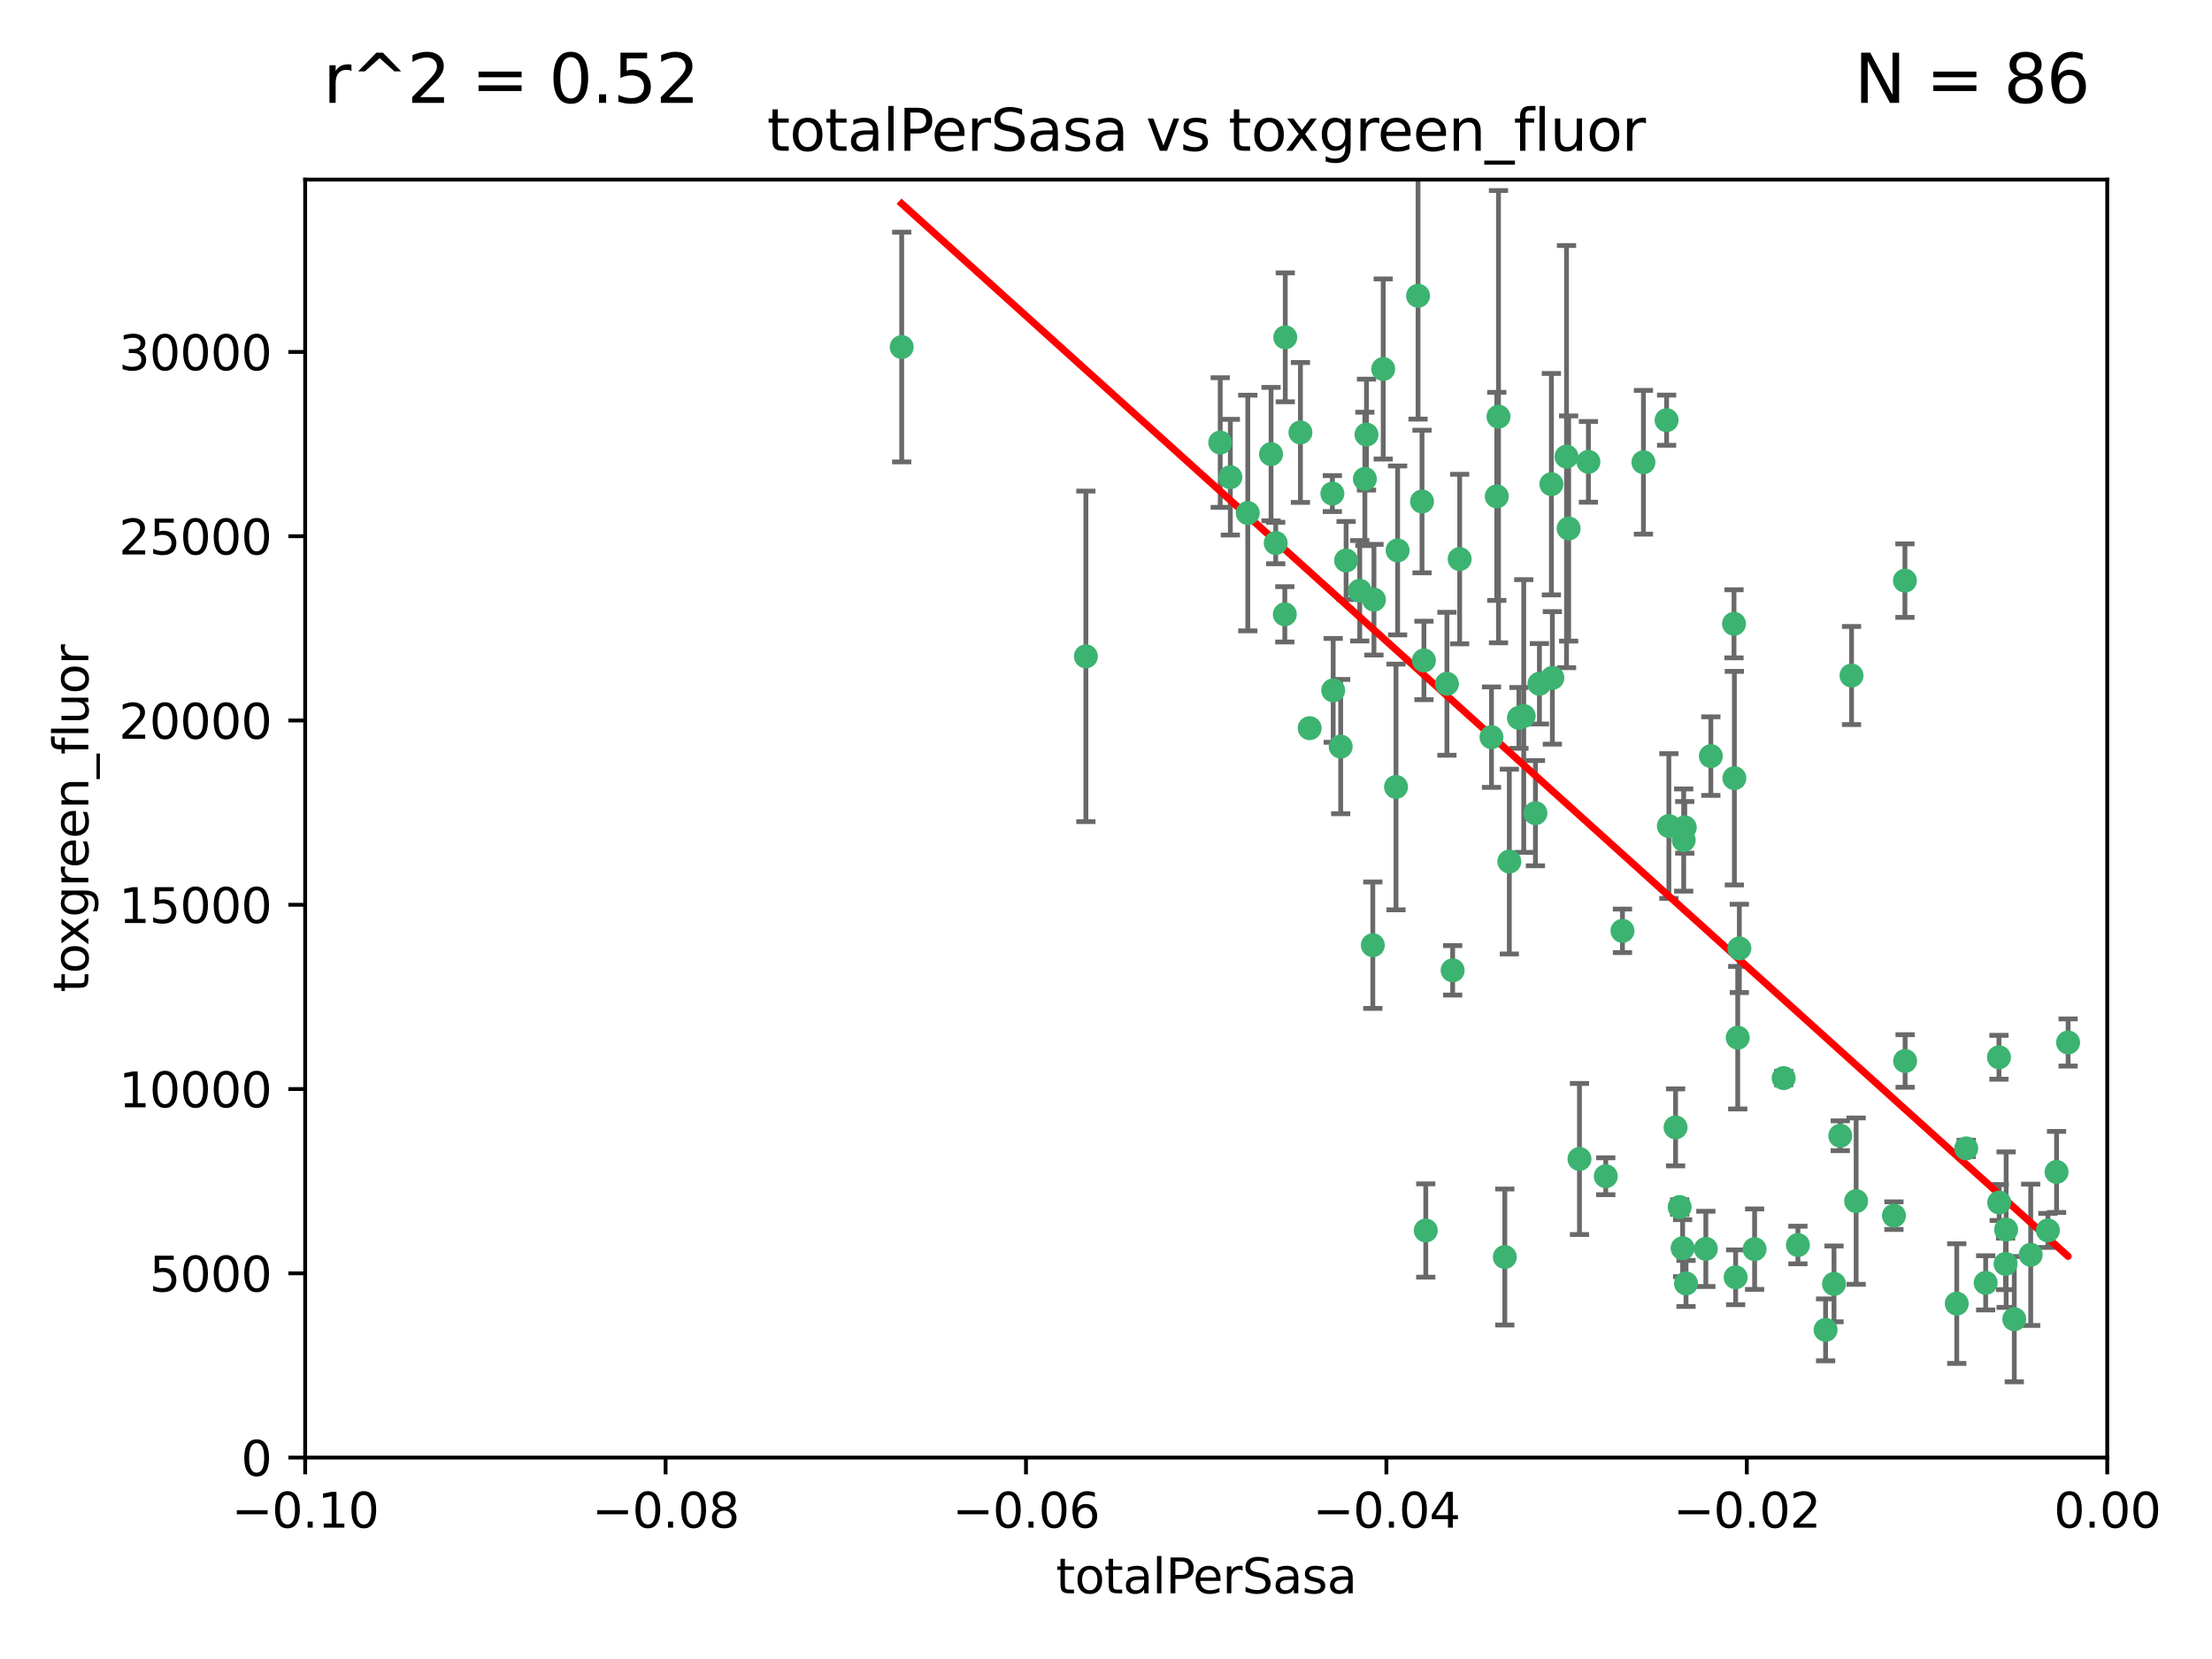 <?xml version="1.0" encoding="utf-8" standalone="no"?>
<!DOCTYPE svg PUBLIC "-//W3C//DTD SVG 1.1//EN"
  "http://www.w3.org/Graphics/SVG/1.1/DTD/svg11.dtd">
<svg xmlns:xlink="http://www.w3.org/1999/xlink" width="460.8pt" height="345.6pt" viewBox="0 0 460.8 345.6" xmlns="http://www.w3.org/2000/svg" version="1.1">
 <defs>
  <style type="text/css">*{stroke-linejoin: round; stroke-linecap: butt}</style>
 </defs>
 <g id="figure_1">
  <g id="patch_1">
   <path d="M 0 345.6 
L 460.8 345.6 
L 460.8 0 
L 0 0 
z
" style="fill: #ffffff"/>
  </g>
  <g id="axes_1">
   <g id="patch_2">
    <path d="M 63.571 303.64 
L 438.975 303.64 
L 438.975 37.411 
L 63.571 37.411 
z
" style="fill: #ffffff"/>
   </g>
   <g id="PathCollection_1">
    <defs>
     <path id="md416f5ab3d" d="M 0 1.118 
C 0.297 1.118 0.581 1 0.791 0.791 
C 1 0.581 1.118 0.297 1.118 0 
C 1.118 -0.297 1 -0.581 0.791 -0.791 
C 0.581 -1 0.297 -1.118 0 -1.118 
C -0.297 -1.118 -0.581 -1 -0.791 -0.791 
C -1 -0.581 -1.118 -0.297 -1.118 0 
C -1.118 0.297 -1 0.581 -0.791 0.791 
C -0.581 1 -0.297 1.118 0 1.118 
z
" style="stroke: #3cb371"/>
    </defs>
    <g clip-path="url(#pf06ccb0e4c)">
     <use xlink:href="#md416f5ab3d" x="187.841" y="72.294" style="fill: #3cb371; stroke: #3cb371"/>
     <use xlink:href="#md416f5ab3d" x="226.209" y="136.733" style="fill: #3cb371; stroke: #3cb371"/>
     <use xlink:href="#md416f5ab3d" x="254.195" y="92.187" style="fill: #3cb371; stroke: #3cb371"/>
     <use xlink:href="#md416f5ab3d" x="265.756" y="113.121" style="fill: #3cb371; stroke: #3cb371"/>
     <use xlink:href="#md416f5ab3d" x="284.327" y="99.763" style="fill: #3cb371; stroke: #3cb371"/>
     <use xlink:href="#md416f5ab3d" x="267.746" y="70.271" style="fill: #3cb371; stroke: #3cb371"/>
     <use xlink:href="#md416f5ab3d" x="279.29" y="155.531" style="fill: #3cb371; stroke: #3cb371"/>
     <use xlink:href="#md416f5ab3d" x="283.258" y="123.063" style="fill: #3cb371; stroke: #3cb371"/>
     <use xlink:href="#md416f5ab3d" x="272.826" y="151.693" style="fill: #3cb371; stroke: #3cb371"/>
     <use xlink:href="#md416f5ab3d" x="290.815" y="163.936" style="fill: #3cb371; stroke: #3cb371"/>
     <use xlink:href="#md416f5ab3d" x="296.232" y="104.476" style="fill: #3cb371; stroke: #3cb371"/>
     <use xlink:href="#md416f5ab3d" x="291.149" y="114.664" style="fill: #3cb371; stroke: #3cb371"/>
     <use xlink:href="#md416f5ab3d" x="277.728" y="143.815" style="fill: #3cb371; stroke: #3cb371"/>
     <use xlink:href="#md416f5ab3d" x="280.418" y="116.762" style="fill: #3cb371; stroke: #3cb371"/>
     <use xlink:href="#md416f5ab3d" x="288.148" y="76.865" style="fill: #3cb371; stroke: #3cb371"/>
     <use xlink:href="#md416f5ab3d" x="270.902" y="90.091" style="fill: #3cb371; stroke: #3cb371"/>
     <use xlink:href="#md416f5ab3d" x="295.409" y="61.614" style="fill: #3cb371; stroke: #3cb371"/>
     <use xlink:href="#md416f5ab3d" x="310.702" y="153.559" style="fill: #3cb371; stroke: #3cb371"/>
     <use xlink:href="#md416f5ab3d" x="277.556" y="102.821" style="fill: #3cb371; stroke: #3cb371"/>
     <use xlink:href="#md416f5ab3d" x="264.783" y="94.6" style="fill: #3cb371; stroke: #3cb371"/>
     <use xlink:href="#md416f5ab3d" x="317.423" y="149.16" style="fill: #3cb371; stroke: #3cb371"/>
     <use xlink:href="#md416f5ab3d" x="267.65" y="127.973" style="fill: #3cb371; stroke: #3cb371"/>
     <use xlink:href="#md416f5ab3d" x="285.983" y="196.901" style="fill: #3cb371; stroke: #3cb371"/>
     <use xlink:href="#md416f5ab3d" x="296.63" y="137.58" style="fill: #3cb371; stroke: #3cb371"/>
     <use xlink:href="#md416f5ab3d" x="301.422" y="142.442" style="fill: #3cb371; stroke: #3cb371"/>
     <use xlink:href="#md416f5ab3d" x="284.666" y="90.534" style="fill: #3cb371; stroke: #3cb371"/>
     <use xlink:href="#md416f5ab3d" x="256.303" y="99.407" style="fill: #3cb371; stroke: #3cb371"/>
     <use xlink:href="#md416f5ab3d" x="316.423" y="149.553" style="fill: #3cb371; stroke: #3cb371"/>
     <use xlink:href="#md416f5ab3d" x="286.223" y="124.926" style="fill: #3cb371; stroke: #3cb371"/>
     <use xlink:href="#md416f5ab3d" x="323.182" y="100.862" style="fill: #3cb371; stroke: #3cb371"/>
     <use xlink:href="#md416f5ab3d" x="259.935" y="106.867" style="fill: #3cb371; stroke: #3cb371"/>
     <use xlink:href="#md416f5ab3d" x="326.778" y="110.098" style="fill: #3cb371; stroke: #3cb371"/>
     <use xlink:href="#md416f5ab3d" x="320.689" y="142.44" style="fill: #3cb371; stroke: #3cb371"/>
     <use xlink:href="#md416f5ab3d" x="312.163" y="86.8" style="fill: #3cb371; stroke: #3cb371"/>
     <use xlink:href="#md416f5ab3d" x="329.033" y="241.437" style="fill: #3cb371; stroke: #3cb371"/>
     <use xlink:href="#md416f5ab3d" x="342.358" y="96.298" style="fill: #3cb371; stroke: #3cb371"/>
     <use xlink:href="#md416f5ab3d" x="311.807" y="103.401" style="fill: #3cb371; stroke: #3cb371"/>
     <use xlink:href="#md416f5ab3d" x="326.335" y="95.121" style="fill: #3cb371; stroke: #3cb371"/>
     <use xlink:href="#md416f5ab3d" x="349.906" y="251.452" style="fill: #3cb371; stroke: #3cb371"/>
     <use xlink:href="#md416f5ab3d" x="334.515" y="245.034" style="fill: #3cb371; stroke: #3cb371"/>
     <use xlink:href="#md416f5ab3d" x="330.894" y="96.211" style="fill: #3cb371; stroke: #3cb371"/>
     <use xlink:href="#md416f5ab3d" x="302.616" y="202.138" style="fill: #3cb371; stroke: #3cb371"/>
     <use xlink:href="#md416f5ab3d" x="323.386" y="141.216" style="fill: #3cb371; stroke: #3cb371"/>
     <use xlink:href="#md416f5ab3d" x="314.42" y="179.478" style="fill: #3cb371; stroke: #3cb371"/>
     <use xlink:href="#md416f5ab3d" x="319.86" y="169.397" style="fill: #3cb371; stroke: #3cb371"/>
     <use xlink:href="#md416f5ab3d" x="347.183" y="87.531" style="fill: #3cb371; stroke: #3cb371"/>
     <use xlink:href="#md416f5ab3d" x="356.402" y="157.513" style="fill: #3cb371; stroke: #3cb371"/>
     <use xlink:href="#md416f5ab3d" x="337.988" y="193.912" style="fill: #3cb371; stroke: #3cb371"/>
     <use xlink:href="#md416f5ab3d" x="304.073" y="116.464" style="fill: #3cb371; stroke: #3cb371"/>
     <use xlink:href="#md416f5ab3d" x="350.744" y="174.998" style="fill: #3cb371; stroke: #3cb371"/>
     <use xlink:href="#md416f5ab3d" x="347.654" y="172.082" style="fill: #3cb371; stroke: #3cb371"/>
     <use xlink:href="#md416f5ab3d" x="349.055" y="234.855" style="fill: #3cb371; stroke: #3cb371"/>
     <use xlink:href="#md416f5ab3d" x="313.481" y="261.86" style="fill: #3cb371; stroke: #3cb371"/>
     <use xlink:href="#md416f5ab3d" x="350.965" y="172.356" style="fill: #3cb371; stroke: #3cb371"/>
     <use xlink:href="#md416f5ab3d" x="351.226" y="267.365" style="fill: #3cb371; stroke: #3cb371"/>
     <use xlink:href="#md416f5ab3d" x="361.227" y="129.947" style="fill: #3cb371; stroke: #3cb371"/>
     <use xlink:href="#md416f5ab3d" x="362.001" y="216.17" style="fill: #3cb371; stroke: #3cb371"/>
     <use xlink:href="#md416f5ab3d" x="361.301" y="162.105" style="fill: #3cb371; stroke: #3cb371"/>
     <use xlink:href="#md416f5ab3d" x="374.538" y="259.36" style="fill: #3cb371; stroke: #3cb371"/>
     <use xlink:href="#md416f5ab3d" x="365.516" y="260.221" style="fill: #3cb371; stroke: #3cb371"/>
     <use xlink:href="#md416f5ab3d" x="355.356" y="260.163" style="fill: #3cb371; stroke: #3cb371"/>
     <use xlink:href="#md416f5ab3d" x="350.525" y="260.019" style="fill: #3cb371; stroke: #3cb371"/>
     <use xlink:href="#md416f5ab3d" x="385.708" y="140.722" style="fill: #3cb371; stroke: #3cb371"/>
     <use xlink:href="#md416f5ab3d" x="362.337" y="197.571" style="fill: #3cb371; stroke: #3cb371"/>
     <use xlink:href="#md416f5ab3d" x="361.568" y="266.086" style="fill: #3cb371; stroke: #3cb371"/>
     <use xlink:href="#md416f5ab3d" x="371.569" y="224.585" style="fill: #3cb371; stroke: #3cb371"/>
     <use xlink:href="#md416f5ab3d" x="382.058" y="267.457" style="fill: #3cb371; stroke: #3cb371"/>
     <use xlink:href="#md416f5ab3d" x="297.012" y="256.331" style="fill: #3cb371; stroke: #3cb371"/>
     <use xlink:href="#md416f5ab3d" x="380.305" y="277.035" style="fill: #3cb371; stroke: #3cb371"/>
     <use xlink:href="#md416f5ab3d" x="386.669" y="250.216" style="fill: #3cb371; stroke: #3cb371"/>
     <use xlink:href="#md416f5ab3d" x="396.872" y="221.023" style="fill: #3cb371; stroke: #3cb371"/>
     <use xlink:href="#md416f5ab3d" x="383.363" y="236.599" style="fill: #3cb371; stroke: #3cb371"/>
     <use xlink:href="#md416f5ab3d" x="407.628" y="271.563" style="fill: #3cb371; stroke: #3cb371"/>
     <use xlink:href="#md416f5ab3d" x="396.83" y="120.958" style="fill: #3cb371; stroke: #3cb371"/>
     <use xlink:href="#md416f5ab3d" x="394.542" y="253.241" style="fill: #3cb371; stroke: #3cb371"/>
     <use xlink:href="#md416f5ab3d" x="409.599" y="239.234" style="fill: #3cb371; stroke: #3cb371"/>
     <use xlink:href="#md416f5ab3d" x="416.474" y="250.509" style="fill: #3cb371; stroke: #3cb371"/>
     <use xlink:href="#md416f5ab3d" x="413.653" y="267.238" style="fill: #3cb371; stroke: #3cb371"/>
     <use xlink:href="#md416f5ab3d" x="416.421" y="220.252" style="fill: #3cb371; stroke: #3cb371"/>
     <use xlink:href="#md416f5ab3d" x="417.796" y="263.294" style="fill: #3cb371; stroke: #3cb371"/>
     <use xlink:href="#md416f5ab3d" x="417.914" y="256.155" style="fill: #3cb371; stroke: #3cb371"/>
     <use xlink:href="#md416f5ab3d" x="419.611" y="274.808" style="fill: #3cb371; stroke: #3cb371"/>
     <use xlink:href="#md416f5ab3d" x="423.033" y="261.393" style="fill: #3cb371; stroke: #3cb371"/>
     <use xlink:href="#md416f5ab3d" x="426.618" y="256.316" style="fill: #3cb371; stroke: #3cb371"/>
     <use xlink:href="#md416f5ab3d" x="430.825" y="217.17" style="fill: #3cb371; stroke: #3cb371"/>
     <use xlink:href="#md416f5ab3d" x="428.419" y="244.135" style="fill: #3cb371; stroke: #3cb371"/>
    </g>
   </g>
   <g id="matplotlib.axis_1">
    <g id="xtick_1">
     <g id="line2d_1">
      <defs>
       <path id="mb23e4791ae" d="M 0 0 
L 0 3.5 
" style="stroke: #000000; stroke-width: 0.8"/>
      </defs>
      <g>
       <use xlink:href="#mb23e4791ae" x="63.571" y="303.64" style="stroke: #000000; stroke-width: 0.8"/>
      </g>
     </g>
     <g id="text_1">
      <!-- −0.10 -->
      <g transform="translate(48.249 318.238)scale(0.1 -0.1)">
       <defs>
        <path id="DejaVuSans-2212" d="M 678 2272 
L 4684 2272 
L 4684 1741 
L 678 1741 
L 678 2272 
z
" transform="scale(0.016)"/>
        <path id="DejaVuSans-30" d="M 2034 4250 
Q 1547 4250 1301 3770 
Q 1056 3291 1056 2328 
Q 1056 1369 1301 889 
Q 1547 409 2034 409 
Q 2525 409 2770 889 
Q 3016 1369 3016 2328 
Q 3016 3291 2770 3770 
Q 2525 4250 2034 4250 
z
M 2034 4750 
Q 2819 4750 3233 4129 
Q 3647 3509 3647 2328 
Q 3647 1150 3233 529 
Q 2819 -91 2034 -91 
Q 1250 -91 836 529 
Q 422 1150 422 2328 
Q 422 3509 836 4129 
Q 1250 4750 2034 4750 
z
" transform="scale(0.016)"/>
        <path id="DejaVuSans-2e" d="M 684 794 
L 1344 794 
L 1344 0 
L 684 0 
L 684 794 
z
" transform="scale(0.016)"/>
        <path id="DejaVuSans-31" d="M 794 531 
L 1825 531 
L 1825 4091 
L 703 3866 
L 703 4441 
L 1819 4666 
L 2450 4666 
L 2450 531 
L 3481 531 
L 3481 0 
L 794 0 
L 794 531 
z
" transform="scale(0.016)"/>
       </defs>
       <use xlink:href="#DejaVuSans-2212"/>
       <use xlink:href="#DejaVuSans-30" x="83.789"/>
       <use xlink:href="#DejaVuSans-2e" x="147.412"/>
       <use xlink:href="#DejaVuSans-31" x="179.199"/>
       <use xlink:href="#DejaVuSans-30" x="242.822"/>
      </g>
     </g>
    </g>
    <g id="xtick_2">
     <g id="line2d_2">
      <g>
       <use xlink:href="#mb23e4791ae" x="138.652" y="303.64" style="stroke: #000000; stroke-width: 0.8"/>
      </g>
     </g>
     <g id="text_2">
      <!-- −0.08 -->
      <g transform="translate(123.329 318.238)scale(0.1 -0.1)">
       <defs>
        <path id="DejaVuSans-38" d="M 2034 2216 
Q 1584 2216 1326 1975 
Q 1069 1734 1069 1313 
Q 1069 891 1326 650 
Q 1584 409 2034 409 
Q 2484 409 2743 651 
Q 3003 894 3003 1313 
Q 3003 1734 2745 1975 
Q 2488 2216 2034 2216 
z
M 1403 2484 
Q 997 2584 770 2862 
Q 544 3141 544 3541 
Q 544 4100 942 4425 
Q 1341 4750 2034 4750 
Q 2731 4750 3128 4425 
Q 3525 4100 3525 3541 
Q 3525 3141 3298 2862 
Q 3072 2584 2669 2484 
Q 3125 2378 3379 2068 
Q 3634 1759 3634 1313 
Q 3634 634 3220 271 
Q 2806 -91 2034 -91 
Q 1263 -91 848 271 
Q 434 634 434 1313 
Q 434 1759 690 2068 
Q 947 2378 1403 2484 
z
M 1172 3481 
Q 1172 3119 1398 2916 
Q 1625 2713 2034 2713 
Q 2441 2713 2670 2916 
Q 2900 3119 2900 3481 
Q 2900 3844 2670 4047 
Q 2441 4250 2034 4250 
Q 1625 4250 1398 4047 
Q 1172 3844 1172 3481 
z
" transform="scale(0.016)"/>
       </defs>
       <use xlink:href="#DejaVuSans-2212"/>
       <use xlink:href="#DejaVuSans-30" x="83.789"/>
       <use xlink:href="#DejaVuSans-2e" x="147.412"/>
       <use xlink:href="#DejaVuSans-30" x="179.199"/>
       <use xlink:href="#DejaVuSans-38" x="242.822"/>
      </g>
     </g>
    </g>
    <g id="xtick_3">
     <g id="line2d_3">
      <g>
       <use xlink:href="#mb23e4791ae" x="213.733" y="303.64" style="stroke: #000000; stroke-width: 0.8"/>
      </g>
     </g>
     <g id="text_3">
      <!-- −0.06 -->
      <g transform="translate(198.41 318.238)scale(0.1 -0.1)">
       <defs>
        <path id="DejaVuSans-36" d="M 2113 2584 
Q 1688 2584 1439 2293 
Q 1191 2003 1191 1497 
Q 1191 994 1439 701 
Q 1688 409 2113 409 
Q 2538 409 2786 701 
Q 3034 994 3034 1497 
Q 3034 2003 2786 2293 
Q 2538 2584 2113 2584 
z
M 3366 4563 
L 3366 3988 
Q 3128 4100 2886 4159 
Q 2644 4219 2406 4219 
Q 1781 4219 1451 3797 
Q 1122 3375 1075 2522 
Q 1259 2794 1537 2939 
Q 1816 3084 2150 3084 
Q 2853 3084 3261 2657 
Q 3669 2231 3669 1497 
Q 3669 778 3244 343 
Q 2819 -91 2113 -91 
Q 1303 -91 875 529 
Q 447 1150 447 2328 
Q 447 3434 972 4092 
Q 1497 4750 2381 4750 
Q 2619 4750 2861 4703 
Q 3103 4656 3366 4563 
z
" transform="scale(0.016)"/>
       </defs>
       <use xlink:href="#DejaVuSans-2212"/>
       <use xlink:href="#DejaVuSans-30" x="83.789"/>
       <use xlink:href="#DejaVuSans-2e" x="147.412"/>
       <use xlink:href="#DejaVuSans-30" x="179.199"/>
       <use xlink:href="#DejaVuSans-36" x="242.822"/>
      </g>
     </g>
    </g>
    <g id="xtick_4">
     <g id="line2d_4">
      <g>
       <use xlink:href="#mb23e4791ae" x="288.813" y="303.64" style="stroke: #000000; stroke-width: 0.8"/>
      </g>
     </g>
     <g id="text_4">
      <!-- −0.04 -->
      <g transform="translate(273.491 318.238)scale(0.1 -0.1)">
       <defs>
        <path id="DejaVuSans-34" d="M 2419 4116 
L 825 1625 
L 2419 1625 
L 2419 4116 
z
M 2253 4666 
L 3047 4666 
L 3047 1625 
L 3713 1625 
L 3713 1100 
L 3047 1100 
L 3047 0 
L 2419 0 
L 2419 1100 
L 313 1100 
L 313 1709 
L 2253 4666 
z
" transform="scale(0.016)"/>
       </defs>
       <use xlink:href="#DejaVuSans-2212"/>
       <use xlink:href="#DejaVuSans-30" x="83.789"/>
       <use xlink:href="#DejaVuSans-2e" x="147.412"/>
       <use xlink:href="#DejaVuSans-30" x="179.199"/>
       <use xlink:href="#DejaVuSans-34" x="242.822"/>
      </g>
     </g>
    </g>
    <g id="xtick_5">
     <g id="line2d_5">
      <g>
       <use xlink:href="#mb23e4791ae" x="363.894" y="303.64" style="stroke: #000000; stroke-width: 0.8"/>
      </g>
     </g>
     <g id="text_5">
      <!-- −0.02 -->
      <g transform="translate(348.572 318.238)scale(0.1 -0.1)">
       <defs>
        <path id="DejaVuSans-32" d="M 1228 531 
L 3431 531 
L 3431 0 
L 469 0 
L 469 531 
Q 828 903 1448 1529 
Q 2069 2156 2228 2338 
Q 2531 2678 2651 2914 
Q 2772 3150 2772 3378 
Q 2772 3750 2511 3984 
Q 2250 4219 1831 4219 
Q 1534 4219 1204 4116 
Q 875 4013 500 3803 
L 500 4441 
Q 881 4594 1212 4672 
Q 1544 4750 1819 4750 
Q 2544 4750 2975 4387 
Q 3406 4025 3406 3419 
Q 3406 3131 3298 2873 
Q 3191 2616 2906 2266 
Q 2828 2175 2409 1742 
Q 1991 1309 1228 531 
z
" transform="scale(0.016)"/>
       </defs>
       <use xlink:href="#DejaVuSans-2212"/>
       <use xlink:href="#DejaVuSans-30" x="83.789"/>
       <use xlink:href="#DejaVuSans-2e" x="147.412"/>
       <use xlink:href="#DejaVuSans-30" x="179.199"/>
       <use xlink:href="#DejaVuSans-32" x="242.822"/>
      </g>
     </g>
    </g>
    <g id="xtick_6">
     <g id="line2d_6">
      <g>
       <use xlink:href="#mb23e4791ae" x="438.975" y="303.64" style="stroke: #000000; stroke-width: 0.8"/>
      </g>
     </g>
     <g id="text_6">
      <!-- 0.00 -->
      <g transform="translate(427.842 318.238)scale(0.1 -0.1)">
       <use xlink:href="#DejaVuSans-30"/>
       <use xlink:href="#DejaVuSans-2e" x="63.623"/>
       <use xlink:href="#DejaVuSans-30" x="95.41"/>
       <use xlink:href="#DejaVuSans-30" x="159.033"/>
      </g>
     </g>
    </g>
    <g id="text_7">
     <!-- totalPerSasa -->
     <g transform="translate(219.968 331.917)scale(0.1 -0.1)">
      <defs>
       <path id="DejaVuSans-74" d="M 1172 4494 
L 1172 3500 
L 2356 3500 
L 2356 3053 
L 1172 3053 
L 1172 1153 
Q 1172 725 1289 603 
Q 1406 481 1766 481 
L 2356 481 
L 2356 0 
L 1766 0 
Q 1100 0 847 248 
Q 594 497 594 1153 
L 594 3053 
L 172 3053 
L 172 3500 
L 594 3500 
L 594 4494 
L 1172 4494 
z
" transform="scale(0.016)"/>
       <path id="DejaVuSans-6f" d="M 1959 3097 
Q 1497 3097 1228 2736 
Q 959 2375 959 1747 
Q 959 1119 1226 758 
Q 1494 397 1959 397 
Q 2419 397 2687 759 
Q 2956 1122 2956 1747 
Q 2956 2369 2687 2733 
Q 2419 3097 1959 3097 
z
M 1959 3584 
Q 2709 3584 3137 3096 
Q 3566 2609 3566 1747 
Q 3566 888 3137 398 
Q 2709 -91 1959 -91 
Q 1206 -91 779 398 
Q 353 888 353 1747 
Q 353 2609 779 3096 
Q 1206 3584 1959 3584 
z
" transform="scale(0.016)"/>
       <path id="DejaVuSans-61" d="M 2194 1759 
Q 1497 1759 1228 1600 
Q 959 1441 959 1056 
Q 959 750 1161 570 
Q 1363 391 1709 391 
Q 2188 391 2477 730 
Q 2766 1069 2766 1631 
L 2766 1759 
L 2194 1759 
z
M 3341 1997 
L 3341 0 
L 2766 0 
L 2766 531 
Q 2569 213 2275 61 
Q 1981 -91 1556 -91 
Q 1019 -91 701 211 
Q 384 513 384 1019 
Q 384 1609 779 1909 
Q 1175 2209 1959 2209 
L 2766 2209 
L 2766 2266 
Q 2766 2663 2505 2880 
Q 2244 3097 1772 3097 
Q 1472 3097 1187 3025 
Q 903 2953 641 2809 
L 641 3341 
Q 956 3463 1253 3523 
Q 1550 3584 1831 3584 
Q 2591 3584 2966 3190 
Q 3341 2797 3341 1997 
z
" transform="scale(0.016)"/>
       <path id="DejaVuSans-6c" d="M 603 4863 
L 1178 4863 
L 1178 0 
L 603 0 
L 603 4863 
z
" transform="scale(0.016)"/>
       <path id="DejaVuSans-50" d="M 1259 4147 
L 1259 2394 
L 2053 2394 
Q 2494 2394 2734 2622 
Q 2975 2850 2975 3272 
Q 2975 3691 2734 3919 
Q 2494 4147 2053 4147 
L 1259 4147 
z
M 628 4666 
L 2053 4666 
Q 2838 4666 3239 4311 
Q 3641 3956 3641 3272 
Q 3641 2581 3239 2228 
Q 2838 1875 2053 1875 
L 1259 1875 
L 1259 0 
L 628 0 
L 628 4666 
z
" transform="scale(0.016)"/>
       <path id="DejaVuSans-65" d="M 3597 1894 
L 3597 1613 
L 953 1613 
Q 991 1019 1311 708 
Q 1631 397 2203 397 
Q 2534 397 2845 478 
Q 3156 559 3463 722 
L 3463 178 
Q 3153 47 2828 -22 
Q 2503 -91 2169 -91 
Q 1331 -91 842 396 
Q 353 884 353 1716 
Q 353 2575 817 3079 
Q 1281 3584 2069 3584 
Q 2775 3584 3186 3129 
Q 3597 2675 3597 1894 
z
M 3022 2063 
Q 3016 2534 2758 2815 
Q 2500 3097 2075 3097 
Q 1594 3097 1305 2825 
Q 1016 2553 972 2059 
L 3022 2063 
z
" transform="scale(0.016)"/>
       <path id="DejaVuSans-72" d="M 2631 2963 
Q 2534 3019 2420 3045 
Q 2306 3072 2169 3072 
Q 1681 3072 1420 2755 
Q 1159 2438 1159 1844 
L 1159 0 
L 581 0 
L 581 3500 
L 1159 3500 
L 1159 2956 
Q 1341 3275 1631 3429 
Q 1922 3584 2338 3584 
Q 2397 3584 2469 3576 
Q 2541 3569 2628 3553 
L 2631 2963 
z
" transform="scale(0.016)"/>
       <path id="DejaVuSans-53" d="M 3425 4513 
L 3425 3897 
Q 3066 4069 2747 4153 
Q 2428 4238 2131 4238 
Q 1616 4238 1336 4038 
Q 1056 3838 1056 3469 
Q 1056 3159 1242 3001 
Q 1428 2844 1947 2747 
L 2328 2669 
Q 3034 2534 3370 2195 
Q 3706 1856 3706 1288 
Q 3706 609 3251 259 
Q 2797 -91 1919 -91 
Q 1588 -91 1214 -16 
Q 841 59 441 206 
L 441 856 
Q 825 641 1194 531 
Q 1563 422 1919 422 
Q 2459 422 2753 634 
Q 3047 847 3047 1241 
Q 3047 1584 2836 1778 
Q 2625 1972 2144 2069 
L 1759 2144 
Q 1053 2284 737 2584 
Q 422 2884 422 3419 
Q 422 4038 858 4394 
Q 1294 4750 2059 4750 
Q 2388 4750 2728 4690 
Q 3069 4631 3425 4513 
z
" transform="scale(0.016)"/>
       <path id="DejaVuSans-73" d="M 2834 3397 
L 2834 2853 
Q 2591 2978 2328 3040 
Q 2066 3103 1784 3103 
Q 1356 3103 1142 2972 
Q 928 2841 928 2578 
Q 928 2378 1081 2264 
Q 1234 2150 1697 2047 
L 1894 2003 
Q 2506 1872 2764 1633 
Q 3022 1394 3022 966 
Q 3022 478 2636 193 
Q 2250 -91 1575 -91 
Q 1294 -91 989 -36 
Q 684 19 347 128 
L 347 722 
Q 666 556 975 473 
Q 1284 391 1588 391 
Q 1994 391 2212 530 
Q 2431 669 2431 922 
Q 2431 1156 2273 1281 
Q 2116 1406 1581 1522 
L 1381 1569 
Q 847 1681 609 1914 
Q 372 2147 372 2553 
Q 372 3047 722 3315 
Q 1072 3584 1716 3584 
Q 2034 3584 2315 3537 
Q 2597 3491 2834 3397 
z
" transform="scale(0.016)"/>
      </defs>
      <use xlink:href="#DejaVuSans-74"/>
      <use xlink:href="#DejaVuSans-6f" x="39.209"/>
      <use xlink:href="#DejaVuSans-74" x="100.391"/>
      <use xlink:href="#DejaVuSans-61" x="139.6"/>
      <use xlink:href="#DejaVuSans-6c" x="200.879"/>
      <use xlink:href="#DejaVuSans-50" x="228.662"/>
      <use xlink:href="#DejaVuSans-65" x="285.34"/>
      <use xlink:href="#DejaVuSans-72" x="346.863"/>
      <use xlink:href="#DejaVuSans-53" x="387.977"/>
      <use xlink:href="#DejaVuSans-61" x="451.453"/>
      <use xlink:href="#DejaVuSans-73" x="512.732"/>
      <use xlink:href="#DejaVuSans-61" x="564.832"/>
     </g>
    </g>
   </g>
   <g id="matplotlib.axis_2">
    <g id="ytick_1">
     <g id="line2d_7">
      <defs>
       <path id="mbdbf77c3d4" d="M 0 0 
L -3.5 0 
" style="stroke: #000000; stroke-width: 0.8"/>
      </defs>
      <g>
       <use xlink:href="#mbdbf77c3d4" x="63.571" y="303.64" style="stroke: #000000; stroke-width: 0.8"/>
      </g>
     </g>
     <g id="text_8">
      <!-- 0 -->
      <g transform="translate(50.209 307.439)scale(0.1 -0.1)">
       <use xlink:href="#DejaVuSans-30"/>
      </g>
     </g>
    </g>
    <g id="ytick_2">
     <g id="line2d_8">
      <g>
       <use xlink:href="#mbdbf77c3d4" x="63.571" y="265.253" style="stroke: #000000; stroke-width: 0.8"/>
      </g>
     </g>
     <g id="text_9">
      <!-- 5000 -->
      <g transform="translate(31.121 269.052)scale(0.1 -0.1)">
       <defs>
        <path id="DejaVuSans-35" d="M 691 4666 
L 3169 4666 
L 3169 4134 
L 1269 4134 
L 1269 2991 
Q 1406 3038 1543 3061 
Q 1681 3084 1819 3084 
Q 2600 3084 3056 2656 
Q 3513 2228 3513 1497 
Q 3513 744 3044 326 
Q 2575 -91 1722 -91 
Q 1428 -91 1123 -41 
Q 819 9 494 109 
L 494 744 
Q 775 591 1075 516 
Q 1375 441 1709 441 
Q 2250 441 2565 725 
Q 2881 1009 2881 1497 
Q 2881 1984 2565 2268 
Q 2250 2553 1709 2553 
Q 1456 2553 1204 2497 
Q 953 2441 691 2322 
L 691 4666 
z
" transform="scale(0.016)"/>
       </defs>
       <use xlink:href="#DejaVuSans-35"/>
       <use xlink:href="#DejaVuSans-30" x="63.623"/>
       <use xlink:href="#DejaVuSans-30" x="127.246"/>
       <use xlink:href="#DejaVuSans-30" x="190.869"/>
      </g>
     </g>
    </g>
    <g id="ytick_3">
     <g id="line2d_9">
      <g>
       <use xlink:href="#mbdbf77c3d4" x="63.571" y="226.866" style="stroke: #000000; stroke-width: 0.8"/>
      </g>
     </g>
     <g id="text_10">
      <!-- 10000 -->
      <g transform="translate(24.759 230.665)scale(0.1 -0.1)">
       <use xlink:href="#DejaVuSans-31"/>
       <use xlink:href="#DejaVuSans-30" x="63.623"/>
       <use xlink:href="#DejaVuSans-30" x="127.246"/>
       <use xlink:href="#DejaVuSans-30" x="190.869"/>
       <use xlink:href="#DejaVuSans-30" x="254.492"/>
      </g>
     </g>
    </g>
    <g id="ytick_4">
     <g id="line2d_10">
      <g>
       <use xlink:href="#mbdbf77c3d4" x="63.571" y="188.479" style="stroke: #000000; stroke-width: 0.8"/>
      </g>
     </g>
     <g id="text_11">
      <!-- 15000 -->
      <g transform="translate(24.759 192.278)scale(0.1 -0.1)">
       <use xlink:href="#DejaVuSans-31"/>
       <use xlink:href="#DejaVuSans-35" x="63.623"/>
       <use xlink:href="#DejaVuSans-30" x="127.246"/>
       <use xlink:href="#DejaVuSans-30" x="190.869"/>
       <use xlink:href="#DejaVuSans-30" x="254.492"/>
      </g>
     </g>
    </g>
    <g id="ytick_5">
     <g id="line2d_11">
      <g>
       <use xlink:href="#mbdbf77c3d4" x="63.571" y="150.092" style="stroke: #000000; stroke-width: 0.8"/>
      </g>
     </g>
     <g id="text_12">
      <!-- 20000 -->
      <g transform="translate(24.759 153.891)scale(0.1 -0.1)">
       <use xlink:href="#DejaVuSans-32"/>
       <use xlink:href="#DejaVuSans-30" x="63.623"/>
       <use xlink:href="#DejaVuSans-30" x="127.246"/>
       <use xlink:href="#DejaVuSans-30" x="190.869"/>
       <use xlink:href="#DejaVuSans-30" x="254.492"/>
      </g>
     </g>
    </g>
    <g id="ytick_6">
     <g id="line2d_12">
      <g>
       <use xlink:href="#mbdbf77c3d4" x="63.571" y="111.705" style="stroke: #000000; stroke-width: 0.8"/>
      </g>
     </g>
     <g id="text_13">
      <!-- 25000 -->
      <g transform="translate(24.759 115.504)scale(0.1 -0.1)">
       <use xlink:href="#DejaVuSans-32"/>
       <use xlink:href="#DejaVuSans-35" x="63.623"/>
       <use xlink:href="#DejaVuSans-30" x="127.246"/>
       <use xlink:href="#DejaVuSans-30" x="190.869"/>
       <use xlink:href="#DejaVuSans-30" x="254.492"/>
      </g>
     </g>
    </g>
    <g id="ytick_7">
     <g id="line2d_13">
      <g>
       <use xlink:href="#mbdbf77c3d4" x="63.571" y="73.317" style="stroke: #000000; stroke-width: 0.8"/>
      </g>
     </g>
     <g id="text_14">
      <!-- 30000 -->
      <g transform="translate(24.759 77.117)scale(0.1 -0.1)">
       <defs>
        <path id="DejaVuSans-33" d="M 2597 2516 
Q 3050 2419 3304 2112 
Q 3559 1806 3559 1356 
Q 3559 666 3084 287 
Q 2609 -91 1734 -91 
Q 1441 -91 1130 -33 
Q 819 25 488 141 
L 488 750 
Q 750 597 1062 519 
Q 1375 441 1716 441 
Q 2309 441 2620 675 
Q 2931 909 2931 1356 
Q 2931 1769 2642 2001 
Q 2353 2234 1838 2234 
L 1294 2234 
L 1294 2753 
L 1863 2753 
Q 2328 2753 2575 2939 
Q 2822 3125 2822 3475 
Q 2822 3834 2567 4026 
Q 2313 4219 1838 4219 
Q 1578 4219 1281 4162 
Q 984 4106 628 3988 
L 628 4550 
Q 988 4650 1302 4700 
Q 1616 4750 1894 4750 
Q 2613 4750 3031 4423 
Q 3450 4097 3450 3541 
Q 3450 3153 3228 2886 
Q 3006 2619 2597 2516 
z
" transform="scale(0.016)"/>
       </defs>
       <use xlink:href="#DejaVuSans-33"/>
       <use xlink:href="#DejaVuSans-30" x="63.623"/>
       <use xlink:href="#DejaVuSans-30" x="127.246"/>
       <use xlink:href="#DejaVuSans-30" x="190.869"/>
       <use xlink:href="#DejaVuSans-30" x="254.492"/>
      </g>
     </g>
    </g>
    <g id="text_15">
     <!-- toxgreen_fluor -->
     <g transform="translate(18.401 206.72)rotate(-90)scale(0.1 -0.1)">
      <defs>
       <path id="DejaVuSans-78" d="M 3513 3500 
L 2247 1797 
L 3578 0 
L 2900 0 
L 1881 1375 
L 863 0 
L 184 0 
L 1544 1831 
L 300 3500 
L 978 3500 
L 1906 2253 
L 2834 3500 
L 3513 3500 
z
" transform="scale(0.016)"/>
       <path id="DejaVuSans-67" d="M 2906 1791 
Q 2906 2416 2648 2759 
Q 2391 3103 1925 3103 
Q 1463 3103 1205 2759 
Q 947 2416 947 1791 
Q 947 1169 1205 825 
Q 1463 481 1925 481 
Q 2391 481 2648 825 
Q 2906 1169 2906 1791 
z
M 3481 434 
Q 3481 -459 3084 -895 
Q 2688 -1331 1869 -1331 
Q 1566 -1331 1297 -1286 
Q 1028 -1241 775 -1147 
L 775 -588 
Q 1028 -725 1275 -790 
Q 1522 -856 1778 -856 
Q 2344 -856 2625 -561 
Q 2906 -266 2906 331 
L 2906 616 
Q 2728 306 2450 153 
Q 2172 0 1784 0 
Q 1141 0 747 490 
Q 353 981 353 1791 
Q 353 2603 747 3093 
Q 1141 3584 1784 3584 
Q 2172 3584 2450 3431 
Q 2728 3278 2906 2969 
L 2906 3500 
L 3481 3500 
L 3481 434 
z
" transform="scale(0.016)"/>
       <path id="DejaVuSans-6e" d="M 3513 2113 
L 3513 0 
L 2938 0 
L 2938 2094 
Q 2938 2591 2744 2837 
Q 2550 3084 2163 3084 
Q 1697 3084 1428 2787 
Q 1159 2491 1159 1978 
L 1159 0 
L 581 0 
L 581 3500 
L 1159 3500 
L 1159 2956 
Q 1366 3272 1645 3428 
Q 1925 3584 2291 3584 
Q 2894 3584 3203 3211 
Q 3513 2838 3513 2113 
z
" transform="scale(0.016)"/>
       <path id="DejaVuSans-5f" d="M 3263 -1063 
L 3263 -1509 
L -63 -1509 
L -63 -1063 
L 3263 -1063 
z
" transform="scale(0.016)"/>
       <path id="DejaVuSans-66" d="M 2375 4863 
L 2375 4384 
L 1825 4384 
Q 1516 4384 1395 4259 
Q 1275 4134 1275 3809 
L 1275 3500 
L 2222 3500 
L 2222 3053 
L 1275 3053 
L 1275 0 
L 697 0 
L 697 3053 
L 147 3053 
L 147 3500 
L 697 3500 
L 697 3744 
Q 697 4328 969 4595 
Q 1241 4863 1831 4863 
L 2375 4863 
z
" transform="scale(0.016)"/>
       <path id="DejaVuSans-75" d="M 544 1381 
L 544 3500 
L 1119 3500 
L 1119 1403 
Q 1119 906 1312 657 
Q 1506 409 1894 409 
Q 2359 409 2629 706 
Q 2900 1003 2900 1516 
L 2900 3500 
L 3475 3500 
L 3475 0 
L 2900 0 
L 2900 538 
Q 2691 219 2414 64 
Q 2138 -91 1772 -91 
Q 1169 -91 856 284 
Q 544 659 544 1381 
z
M 1991 3584 
L 1991 3584 
z
" transform="scale(0.016)"/>
      </defs>
      <use xlink:href="#DejaVuSans-74"/>
      <use xlink:href="#DejaVuSans-6f" x="39.209"/>
      <use xlink:href="#DejaVuSans-78" x="97.266"/>
      <use xlink:href="#DejaVuSans-67" x="156.445"/>
      <use xlink:href="#DejaVuSans-72" x="219.922"/>
      <use xlink:href="#DejaVuSans-65" x="258.785"/>
      <use xlink:href="#DejaVuSans-65" x="320.309"/>
      <use xlink:href="#DejaVuSans-6e" x="381.832"/>
      <use xlink:href="#DejaVuSans-5f" x="445.211"/>
      <use xlink:href="#DejaVuSans-66" x="495.211"/>
      <use xlink:href="#DejaVuSans-6c" x="530.416"/>
      <use xlink:href="#DejaVuSans-75" x="558.199"/>
      <use xlink:href="#DejaVuSans-6f" x="621.578"/>
      <use xlink:href="#DejaVuSans-72" x="682.76"/>
     </g>
    </g>
   </g>
   <g id="LineCollection_1">
    <path d="M 187.841 96.224 
L 187.841 48.364 
" clip-path="url(#pf06ccb0e4c)" style="fill: none; stroke: #696969"/>
    <path d="M 226.209 171.165 
L 226.209 102.302 
" clip-path="url(#pf06ccb0e4c)" style="fill: none; stroke: #696969"/>
    <path d="M 254.195 105.69 
L 254.195 78.685 
" clip-path="url(#pf06ccb0e4c)" style="fill: none; stroke: #696969"/>
    <path d="M 265.756 117.435 
L 265.756 108.807 
" clip-path="url(#pf06ccb0e4c)" style="fill: none; stroke: #696969"/>
    <path d="M 284.327 113.651 
L 284.327 85.875 
" clip-path="url(#pf06ccb0e4c)" style="fill: none; stroke: #696969"/>
    <path d="M 267.746 83.696 
L 267.746 56.846 
" clip-path="url(#pf06ccb0e4c)" style="fill: none; stroke: #696969"/>
    <path d="M 279.29 169.522 
L 279.29 141.54 
" clip-path="url(#pf06ccb0e4c)" style="fill: none; stroke: #696969"/>
    <path d="M 283.258 133.529 
L 283.258 112.598 
" clip-path="url(#pf06ccb0e4c)" style="fill: none; stroke: #696969"/>
    <path d="M 272.826 152.217 
L 272.826 151.168 
" clip-path="url(#pf06ccb0e4c)" style="fill: none; stroke: #696969"/>
    <path d="M 290.815 189.529 
L 290.815 138.343 
" clip-path="url(#pf06ccb0e4c)" style="fill: none; stroke: #696969"/>
    <path d="M 296.232 119.328 
L 296.232 89.623 
" clip-path="url(#pf06ccb0e4c)" style="fill: none; stroke: #696969"/>
    <path d="M 291.149 132.255 
L 291.149 97.072 
" clip-path="url(#pf06ccb0e4c)" style="fill: none; stroke: #696969"/>
    <path d="M 277.728 154.632 
L 277.728 132.999 
" clip-path="url(#pf06ccb0e4c)" style="fill: none; stroke: #696969"/>
    <path d="M 280.418 124.89 
L 280.418 108.635 
" clip-path="url(#pf06ccb0e4c)" style="fill: none; stroke: #696969"/>
    <path d="M 288.148 95.625 
L 288.148 58.105 
" clip-path="url(#pf06ccb0e4c)" style="fill: none; stroke: #696969"/>
    <path d="M 270.902 104.662 
L 270.902 75.52 
" clip-path="url(#pf06ccb0e4c)" style="fill: none; stroke: #696969"/>
    <path d="M 295.409 87.306 
L 295.409 35.922 
" clip-path="url(#pf06ccb0e4c)" style="fill: none; stroke: #696969"/>
    <path d="M 310.702 164.019 
L 310.702 143.098 
" clip-path="url(#pf06ccb0e4c)" style="fill: none; stroke: #696969"/>
    <path d="M 277.556 106.565 
L 277.556 99.077 
" clip-path="url(#pf06ccb0e4c)" style="fill: none; stroke: #696969"/>
    <path d="M 264.783 108.495 
L 264.783 80.704 
" clip-path="url(#pf06ccb0e4c)" style="fill: none; stroke: #696969"/>
    <path d="M 317.423 177.569 
L 317.423 120.752 
" clip-path="url(#pf06ccb0e4c)" style="fill: none; stroke: #696969"/>
    <path d="M 267.65 133.734 
L 267.65 122.212 
" clip-path="url(#pf06ccb0e4c)" style="fill: none; stroke: #696969"/>
    <path d="M 285.983 210.068 
L 285.983 183.734 
" clip-path="url(#pf06ccb0e4c)" style="fill: none; stroke: #696969"/>
    <path d="M 296.63 145.75 
L 296.63 129.411 
" clip-path="url(#pf06ccb0e4c)" style="fill: none; stroke: #696969"/>
    <path d="M 301.422 157.326 
L 301.422 127.559 
" clip-path="url(#pf06ccb0e4c)" style="fill: none; stroke: #696969"/>
    <path d="M 284.666 102.091 
L 284.666 78.978 
" clip-path="url(#pf06ccb0e4c)" style="fill: none; stroke: #696969"/>
    <path d="M 256.303 111.46 
L 256.303 87.355 
" clip-path="url(#pf06ccb0e4c)" style="fill: none; stroke: #696969"/>
    <path d="M 316.423 155.89 
L 316.423 143.216 
" clip-path="url(#pf06ccb0e4c)" style="fill: none; stroke: #696969"/>
    <path d="M 286.223 136.454 
L 286.223 113.398 
" clip-path="url(#pf06ccb0e4c)" style="fill: none; stroke: #696969"/>
    <path d="M 323.182 123.923 
L 323.182 77.801 
" clip-path="url(#pf06ccb0e4c)" style="fill: none; stroke: #696969"/>
    <path d="M 259.935 131.412 
L 259.935 82.321 
" clip-path="url(#pf06ccb0e4c)" style="fill: none; stroke: #696969"/>
    <path d="M 326.778 133.552 
L 326.778 86.644 
" clip-path="url(#pf06ccb0e4c)" style="fill: none; stroke: #696969"/>
    <path d="M 320.689 150.817 
L 320.689 134.064 
" clip-path="url(#pf06ccb0e4c)" style="fill: none; stroke: #696969"/>
    <path d="M 312.163 133.906 
L 312.163 39.694 
" clip-path="url(#pf06ccb0e4c)" style="fill: none; stroke: #696969"/>
    <path d="M 329.033 257.169 
L 329.033 225.706 
" clip-path="url(#pf06ccb0e4c)" style="fill: none; stroke: #696969"/>
    <path d="M 342.358 111.272 
L 342.358 81.324 
" clip-path="url(#pf06ccb0e4c)" style="fill: none; stroke: #696969"/>
    <path d="M 311.807 125.071 
L 311.807 81.732 
" clip-path="url(#pf06ccb0e4c)" style="fill: none; stroke: #696969"/>
    <path d="M 326.335 139.091 
L 326.335 51.151 
" clip-path="url(#pf06ccb0e4c)" style="fill: none; stroke: #696969"/>
    <path d="M 349.906 252.966 
L 349.906 249.939 
" clip-path="url(#pf06ccb0e4c)" style="fill: none; stroke: #696969"/>
    <path d="M 334.515 248.879 
L 334.515 241.19 
" clip-path="url(#pf06ccb0e4c)" style="fill: none; stroke: #696969"/>
    <path d="M 330.894 104.619 
L 330.894 87.804 
" clip-path="url(#pf06ccb0e4c)" style="fill: none; stroke: #696969"/>
    <path d="M 302.616 207.288 
L 302.616 196.989 
" clip-path="url(#pf06ccb0e4c)" style="fill: none; stroke: #696969"/>
    <path d="M 323.386 155.019 
L 323.386 127.413 
" clip-path="url(#pf06ccb0e4c)" style="fill: none; stroke: #696969"/>
    <path d="M 314.42 198.728 
L 314.42 160.228 
" clip-path="url(#pf06ccb0e4c)" style="fill: none; stroke: #696969"/>
    <path d="M 319.86 180.358 
L 319.86 158.436 
" clip-path="url(#pf06ccb0e4c)" style="fill: none; stroke: #696969"/>
    <path d="M 347.183 92.76 
L 347.183 82.303 
" clip-path="url(#pf06ccb0e4c)" style="fill: none; stroke: #696969"/>
    <path d="M 356.402 165.694 
L 356.402 149.332 
" clip-path="url(#pf06ccb0e4c)" style="fill: none; stroke: #696969"/>
    <path d="M 337.988 198.445 
L 337.988 189.38 
" clip-path="url(#pf06ccb0e4c)" style="fill: none; stroke: #696969"/>
    <path d="M 304.073 134.122 
L 304.073 98.805 
" clip-path="url(#pf06ccb0e4c)" style="fill: none; stroke: #696969"/>
    <path d="M 350.744 185.644 
L 350.744 164.352 
" clip-path="url(#pf06ccb0e4c)" style="fill: none; stroke: #696969"/>
    <path d="M 347.654 187.16 
L 347.654 157.004 
" clip-path="url(#pf06ccb0e4c)" style="fill: none; stroke: #696969"/>
    <path d="M 349.055 242.872 
L 349.055 226.838 
" clip-path="url(#pf06ccb0e4c)" style="fill: none; stroke: #696969"/>
    <path d="M 313.481 276.024 
L 313.481 247.696 
" clip-path="url(#pf06ccb0e4c)" style="fill: none; stroke: #696969"/>
    <path d="M 350.965 177.734 
L 350.965 166.978 
" clip-path="url(#pf06ccb0e4c)" style="fill: none; stroke: #696969"/>
    <path d="M 351.226 272.161 
L 351.226 262.568 
" clip-path="url(#pf06ccb0e4c)" style="fill: none; stroke: #696969"/>
    <path d="M 361.227 137.038 
L 361.227 122.856 
" clip-path="url(#pf06ccb0e4c)" style="fill: none; stroke: #696969"/>
    <path d="M 362.001 231.016 
L 362.001 201.324 
" clip-path="url(#pf06ccb0e4c)" style="fill: none; stroke: #696969"/>
    <path d="M 361.301 184.351 
L 361.301 139.86 
" clip-path="url(#pf06ccb0e4c)" style="fill: none; stroke: #696969"/>
    <path d="M 374.538 263.278 
L 374.538 255.442 
" clip-path="url(#pf06ccb0e4c)" style="fill: none; stroke: #696969"/>
    <path d="M 365.516 268.597 
L 365.516 251.844 
" clip-path="url(#pf06ccb0e4c)" style="fill: none; stroke: #696969"/>
    <path d="M 355.356 268.001 
L 355.356 252.325 
" clip-path="url(#pf06ccb0e4c)" style="fill: none; stroke: #696969"/>
    <path d="M 350.525 265.948 
L 350.525 254.089 
" clip-path="url(#pf06ccb0e4c)" style="fill: none; stroke: #696969"/>
    <path d="M 385.708 150.938 
L 385.708 130.506 
" clip-path="url(#pf06ccb0e4c)" style="fill: none; stroke: #696969"/>
    <path d="M 362.337 206.772 
L 362.337 188.371 
" clip-path="url(#pf06ccb0e4c)" style="fill: none; stroke: #696969"/>
    <path d="M 361.568 271.795 
L 361.568 260.376 
" clip-path="url(#pf06ccb0e4c)" style="fill: none; stroke: #696969"/>
    <path d="M 371.569 225.986 
L 371.569 223.184 
" clip-path="url(#pf06ccb0e4c)" style="fill: none; stroke: #696969"/>
    <path d="M 382.058 275.356 
L 382.058 259.558 
" clip-path="url(#pf06ccb0e4c)" style="fill: none; stroke: #696969"/>
    <path d="M 297.012 266.051 
L 297.012 246.611 
" clip-path="url(#pf06ccb0e4c)" style="fill: none; stroke: #696969"/>
    <path d="M 380.305 283.483 
L 380.305 270.588 
" clip-path="url(#pf06ccb0e4c)" style="fill: none; stroke: #696969"/>
    <path d="M 386.669 267.545 
L 386.669 232.888 
" clip-path="url(#pf06ccb0e4c)" style="fill: none; stroke: #696969"/>
    <path d="M 396.872 226.502 
L 396.872 215.543 
" clip-path="url(#pf06ccb0e4c)" style="fill: none; stroke: #696969"/>
    <path d="M 383.363 239.704 
L 383.363 233.493 
" clip-path="url(#pf06ccb0e4c)" style="fill: none; stroke: #696969"/>
    <path d="M 407.628 284.025 
L 407.628 259.101 
" clip-path="url(#pf06ccb0e4c)" style="fill: none; stroke: #696969"/>
    <path d="M 396.83 128.612 
L 396.83 113.304 
" clip-path="url(#pf06ccb0e4c)" style="fill: none; stroke: #696969"/>
    <path d="M 394.542 256.118 
L 394.542 250.365 
" clip-path="url(#pf06ccb0e4c)" style="fill: none; stroke: #696969"/>
    <path d="M 409.599 240.949 
L 409.599 237.518 
" clip-path="url(#pf06ccb0e4c)" style="fill: none; stroke: #696969"/>
    <path d="M 416.474 254.253 
L 416.474 246.765 
" clip-path="url(#pf06ccb0e4c)" style="fill: none; stroke: #696969"/>
    <path d="M 413.653 272.884 
L 413.653 261.591 
" clip-path="url(#pf06ccb0e4c)" style="fill: none; stroke: #696969"/>
    <path d="M 416.421 224.823 
L 416.421 215.68 
" clip-path="url(#pf06ccb0e4c)" style="fill: none; stroke: #696969"/>
    <path d="M 417.796 268.654 
L 417.796 257.933 
" clip-path="url(#pf06ccb0e4c)" style="fill: none; stroke: #696969"/>
    <path d="M 417.914 272.35 
L 417.914 239.959 
" clip-path="url(#pf06ccb0e4c)" style="fill: none; stroke: #696969"/>
    <path d="M 419.611 287.858 
L 419.611 261.759 
" clip-path="url(#pf06ccb0e4c)" style="fill: none; stroke: #696969"/>
    <path d="M 423.033 276.115 
L 423.033 246.672 
" clip-path="url(#pf06ccb0e4c)" style="fill: none; stroke: #696969"/>
    <path d="M 426.618 259.862 
L 426.618 252.77 
" clip-path="url(#pf06ccb0e4c)" style="fill: none; stroke: #696969"/>
    <path d="M 430.825 222.082 
L 430.825 212.258 
" clip-path="url(#pf06ccb0e4c)" style="fill: none; stroke: #696969"/>
    <path d="M 428.419 252.577 
L 428.419 235.693 
" clip-path="url(#pf06ccb0e4c)" style="fill: none; stroke: #696969"/>
   </g>
   <g id="line2d_14">
    <defs>
     <path id="mecf7b5494e" d="M 2 0 
L -2 -0 
" style="stroke: #696969"/>
    </defs>
    <g clip-path="url(#pf06ccb0e4c)">
     <use xlink:href="#mecf7b5494e" x="187.841" y="96.224" style="fill: #696969; stroke: #696969"/>
     <use xlink:href="#mecf7b5494e" x="226.209" y="171.165" style="fill: #696969; stroke: #696969"/>
     <use xlink:href="#mecf7b5494e" x="254.195" y="105.69" style="fill: #696969; stroke: #696969"/>
     <use xlink:href="#mecf7b5494e" x="265.756" y="117.435" style="fill: #696969; stroke: #696969"/>
     <use xlink:href="#mecf7b5494e" x="284.327" y="113.651" style="fill: #696969; stroke: #696969"/>
     <use xlink:href="#mecf7b5494e" x="267.746" y="83.696" style="fill: #696969; stroke: #696969"/>
     <use xlink:href="#mecf7b5494e" x="279.29" y="169.522" style="fill: #696969; stroke: #696969"/>
     <use xlink:href="#mecf7b5494e" x="283.258" y="133.529" style="fill: #696969; stroke: #696969"/>
     <use xlink:href="#mecf7b5494e" x="272.826" y="152.217" style="fill: #696969; stroke: #696969"/>
     <use xlink:href="#mecf7b5494e" x="290.815" y="189.529" style="fill: #696969; stroke: #696969"/>
     <use xlink:href="#mecf7b5494e" x="296.232" y="119.328" style="fill: #696969; stroke: #696969"/>
     <use xlink:href="#mecf7b5494e" x="291.149" y="132.255" style="fill: #696969; stroke: #696969"/>
     <use xlink:href="#mecf7b5494e" x="277.728" y="154.632" style="fill: #696969; stroke: #696969"/>
     <use xlink:href="#mecf7b5494e" x="280.418" y="124.89" style="fill: #696969; stroke: #696969"/>
     <use xlink:href="#mecf7b5494e" x="288.148" y="95.625" style="fill: #696969; stroke: #696969"/>
     <use xlink:href="#mecf7b5494e" x="270.902" y="104.662" style="fill: #696969; stroke: #696969"/>
     <use xlink:href="#mecf7b5494e" x="295.409" y="87.306" style="fill: #696969; stroke: #696969"/>
     <use xlink:href="#mecf7b5494e" x="310.702" y="164.019" style="fill: #696969; stroke: #696969"/>
     <use xlink:href="#mecf7b5494e" x="277.556" y="106.565" style="fill: #696969; stroke: #696969"/>
     <use xlink:href="#mecf7b5494e" x="264.783" y="108.495" style="fill: #696969; stroke: #696969"/>
     <use xlink:href="#mecf7b5494e" x="317.423" y="177.569" style="fill: #696969; stroke: #696969"/>
     <use xlink:href="#mecf7b5494e" x="267.65" y="133.734" style="fill: #696969; stroke: #696969"/>
     <use xlink:href="#mecf7b5494e" x="285.983" y="210.068" style="fill: #696969; stroke: #696969"/>
     <use xlink:href="#mecf7b5494e" x="296.63" y="145.75" style="fill: #696969; stroke: #696969"/>
     <use xlink:href="#mecf7b5494e" x="301.422" y="157.326" style="fill: #696969; stroke: #696969"/>
     <use xlink:href="#mecf7b5494e" x="284.666" y="102.091" style="fill: #696969; stroke: #696969"/>
     <use xlink:href="#mecf7b5494e" x="256.303" y="111.46" style="fill: #696969; stroke: #696969"/>
     <use xlink:href="#mecf7b5494e" x="316.423" y="155.89" style="fill: #696969; stroke: #696969"/>
     <use xlink:href="#mecf7b5494e" x="286.223" y="136.454" style="fill: #696969; stroke: #696969"/>
     <use xlink:href="#mecf7b5494e" x="323.182" y="123.923" style="fill: #696969; stroke: #696969"/>
     <use xlink:href="#mecf7b5494e" x="259.935" y="131.412" style="fill: #696969; stroke: #696969"/>
     <use xlink:href="#mecf7b5494e" x="326.778" y="133.552" style="fill: #696969; stroke: #696969"/>
     <use xlink:href="#mecf7b5494e" x="320.689" y="150.817" style="fill: #696969; stroke: #696969"/>
     <use xlink:href="#mecf7b5494e" x="312.163" y="133.906" style="fill: #696969; stroke: #696969"/>
     <use xlink:href="#mecf7b5494e" x="329.033" y="257.169" style="fill: #696969; stroke: #696969"/>
     <use xlink:href="#mecf7b5494e" x="342.358" y="111.272" style="fill: #696969; stroke: #696969"/>
     <use xlink:href="#mecf7b5494e" x="311.807" y="125.071" style="fill: #696969; stroke: #696969"/>
     <use xlink:href="#mecf7b5494e" x="326.335" y="139.091" style="fill: #696969; stroke: #696969"/>
     <use xlink:href="#mecf7b5494e" x="349.906" y="252.966" style="fill: #696969; stroke: #696969"/>
     <use xlink:href="#mecf7b5494e" x="334.515" y="248.879" style="fill: #696969; stroke: #696969"/>
     <use xlink:href="#mecf7b5494e" x="330.894" y="104.619" style="fill: #696969; stroke: #696969"/>
     <use xlink:href="#mecf7b5494e" x="302.616" y="207.288" style="fill: #696969; stroke: #696969"/>
     <use xlink:href="#mecf7b5494e" x="323.386" y="155.019" style="fill: #696969; stroke: #696969"/>
     <use xlink:href="#mecf7b5494e" x="314.42" y="198.728" style="fill: #696969; stroke: #696969"/>
     <use xlink:href="#mecf7b5494e" x="319.86" y="180.358" style="fill: #696969; stroke: #696969"/>
     <use xlink:href="#mecf7b5494e" x="347.183" y="92.76" style="fill: #696969; stroke: #696969"/>
     <use xlink:href="#mecf7b5494e" x="356.402" y="165.694" style="fill: #696969; stroke: #696969"/>
     <use xlink:href="#mecf7b5494e" x="337.988" y="198.445" style="fill: #696969; stroke: #696969"/>
     <use xlink:href="#mecf7b5494e" x="304.073" y="134.122" style="fill: #696969; stroke: #696969"/>
     <use xlink:href="#mecf7b5494e" x="350.744" y="185.644" style="fill: #696969; stroke: #696969"/>
     <use xlink:href="#mecf7b5494e" x="347.654" y="187.16" style="fill: #696969; stroke: #696969"/>
     <use xlink:href="#mecf7b5494e" x="349.055" y="242.872" style="fill: #696969; stroke: #696969"/>
     <use xlink:href="#mecf7b5494e" x="313.481" y="276.024" style="fill: #696969; stroke: #696969"/>
     <use xlink:href="#mecf7b5494e" x="350.965" y="177.734" style="fill: #696969; stroke: #696969"/>
     <use xlink:href="#mecf7b5494e" x="351.226" y="272.161" style="fill: #696969; stroke: #696969"/>
     <use xlink:href="#mecf7b5494e" x="361.227" y="137.038" style="fill: #696969; stroke: #696969"/>
     <use xlink:href="#mecf7b5494e" x="362.001" y="231.016" style="fill: #696969; stroke: #696969"/>
     <use xlink:href="#mecf7b5494e" x="361.301" y="184.351" style="fill: #696969; stroke: #696969"/>
     <use xlink:href="#mecf7b5494e" x="374.538" y="263.278" style="fill: #696969; stroke: #696969"/>
     <use xlink:href="#mecf7b5494e" x="365.516" y="268.597" style="fill: #696969; stroke: #696969"/>
     <use xlink:href="#mecf7b5494e" x="355.356" y="268.001" style="fill: #696969; stroke: #696969"/>
     <use xlink:href="#mecf7b5494e" x="350.525" y="265.948" style="fill: #696969; stroke: #696969"/>
     <use xlink:href="#mecf7b5494e" x="385.708" y="150.938" style="fill: #696969; stroke: #696969"/>
     <use xlink:href="#mecf7b5494e" x="362.337" y="206.772" style="fill: #696969; stroke: #696969"/>
     <use xlink:href="#mecf7b5494e" x="361.568" y="271.795" style="fill: #696969; stroke: #696969"/>
     <use xlink:href="#mecf7b5494e" x="371.569" y="225.986" style="fill: #696969; stroke: #696969"/>
     <use xlink:href="#mecf7b5494e" x="382.058" y="275.356" style="fill: #696969; stroke: #696969"/>
     <use xlink:href="#mecf7b5494e" x="297.012" y="266.051" style="fill: #696969; stroke: #696969"/>
     <use xlink:href="#mecf7b5494e" x="380.305" y="283.483" style="fill: #696969; stroke: #696969"/>
     <use xlink:href="#mecf7b5494e" x="386.669" y="267.545" style="fill: #696969; stroke: #696969"/>
     <use xlink:href="#mecf7b5494e" x="396.872" y="226.502" style="fill: #696969; stroke: #696969"/>
     <use xlink:href="#mecf7b5494e" x="383.363" y="239.704" style="fill: #696969; stroke: #696969"/>
     <use xlink:href="#mecf7b5494e" x="407.628" y="284.025" style="fill: #696969; stroke: #696969"/>
     <use xlink:href="#mecf7b5494e" x="396.83" y="128.612" style="fill: #696969; stroke: #696969"/>
     <use xlink:href="#mecf7b5494e" x="394.542" y="256.118" style="fill: #696969; stroke: #696969"/>
     <use xlink:href="#mecf7b5494e" x="409.599" y="240.949" style="fill: #696969; stroke: #696969"/>
     <use xlink:href="#mecf7b5494e" x="416.474" y="254.253" style="fill: #696969; stroke: #696969"/>
     <use xlink:href="#mecf7b5494e" x="413.653" y="272.884" style="fill: #696969; stroke: #696969"/>
     <use xlink:href="#mecf7b5494e" x="416.421" y="224.823" style="fill: #696969; stroke: #696969"/>
     <use xlink:href="#mecf7b5494e" x="417.796" y="268.654" style="fill: #696969; stroke: #696969"/>
     <use xlink:href="#mecf7b5494e" x="417.914" y="272.35" style="fill: #696969; stroke: #696969"/>
     <use xlink:href="#mecf7b5494e" x="419.611" y="287.858" style="fill: #696969; stroke: #696969"/>
     <use xlink:href="#mecf7b5494e" x="423.033" y="276.115" style="fill: #696969; stroke: #696969"/>
     <use xlink:href="#mecf7b5494e" x="426.618" y="259.862" style="fill: #696969; stroke: #696969"/>
     <use xlink:href="#mecf7b5494e" x="430.825" y="222.082" style="fill: #696969; stroke: #696969"/>
     <use xlink:href="#mecf7b5494e" x="428.419" y="252.577" style="fill: #696969; stroke: #696969"/>
    </g>
   </g>
   <g id="line2d_15">
    <g clip-path="url(#pf06ccb0e4c)">
     <use xlink:href="#mecf7b5494e" x="187.841" y="48.364" style="fill: #696969; stroke: #696969"/>
     <use xlink:href="#mecf7b5494e" x="226.209" y="102.302" style="fill: #696969; stroke: #696969"/>
     <use xlink:href="#mecf7b5494e" x="254.195" y="78.685" style="fill: #696969; stroke: #696969"/>
     <use xlink:href="#mecf7b5494e" x="265.756" y="108.807" style="fill: #696969; stroke: #696969"/>
     <use xlink:href="#mecf7b5494e" x="284.327" y="85.875" style="fill: #696969; stroke: #696969"/>
     <use xlink:href="#mecf7b5494e" x="267.746" y="56.846" style="fill: #696969; stroke: #696969"/>
     <use xlink:href="#mecf7b5494e" x="279.29" y="141.54" style="fill: #696969; stroke: #696969"/>
     <use xlink:href="#mecf7b5494e" x="283.258" y="112.598" style="fill: #696969; stroke: #696969"/>
     <use xlink:href="#mecf7b5494e" x="272.826" y="151.168" style="fill: #696969; stroke: #696969"/>
     <use xlink:href="#mecf7b5494e" x="290.815" y="138.343" style="fill: #696969; stroke: #696969"/>
     <use xlink:href="#mecf7b5494e" x="296.232" y="89.623" style="fill: #696969; stroke: #696969"/>
     <use xlink:href="#mecf7b5494e" x="291.149" y="97.072" style="fill: #696969; stroke: #696969"/>
     <use xlink:href="#mecf7b5494e" x="277.728" y="132.999" style="fill: #696969; stroke: #696969"/>
     <use xlink:href="#mecf7b5494e" x="280.418" y="108.635" style="fill: #696969; stroke: #696969"/>
     <use xlink:href="#mecf7b5494e" x="288.148" y="58.105" style="fill: #696969; stroke: #696969"/>
     <use xlink:href="#mecf7b5494e" x="270.902" y="75.52" style="fill: #696969; stroke: #696969"/>
     <use xlink:href="#mecf7b5494e" x="295.409" y="35.922" style="fill: #696969; stroke: #696969"/>
     <use xlink:href="#mecf7b5494e" x="310.702" y="143.098" style="fill: #696969; stroke: #696969"/>
     <use xlink:href="#mecf7b5494e" x="277.556" y="99.077" style="fill: #696969; stroke: #696969"/>
     <use xlink:href="#mecf7b5494e" x="264.783" y="80.704" style="fill: #696969; stroke: #696969"/>
     <use xlink:href="#mecf7b5494e" x="317.423" y="120.752" style="fill: #696969; stroke: #696969"/>
     <use xlink:href="#mecf7b5494e" x="267.65" y="122.212" style="fill: #696969; stroke: #696969"/>
     <use xlink:href="#mecf7b5494e" x="285.983" y="183.734" style="fill: #696969; stroke: #696969"/>
     <use xlink:href="#mecf7b5494e" x="296.63" y="129.411" style="fill: #696969; stroke: #696969"/>
     <use xlink:href="#mecf7b5494e" x="301.422" y="127.559" style="fill: #696969; stroke: #696969"/>
     <use xlink:href="#mecf7b5494e" x="284.666" y="78.978" style="fill: #696969; stroke: #696969"/>
     <use xlink:href="#mecf7b5494e" x="256.303" y="87.355" style="fill: #696969; stroke: #696969"/>
     <use xlink:href="#mecf7b5494e" x="316.423" y="143.216" style="fill: #696969; stroke: #696969"/>
     <use xlink:href="#mecf7b5494e" x="286.223" y="113.398" style="fill: #696969; stroke: #696969"/>
     <use xlink:href="#mecf7b5494e" x="323.182" y="77.801" style="fill: #696969; stroke: #696969"/>
     <use xlink:href="#mecf7b5494e" x="259.935" y="82.321" style="fill: #696969; stroke: #696969"/>
     <use xlink:href="#mecf7b5494e" x="326.778" y="86.644" style="fill: #696969; stroke: #696969"/>
     <use xlink:href="#mecf7b5494e" x="320.689" y="134.064" style="fill: #696969; stroke: #696969"/>
     <use xlink:href="#mecf7b5494e" x="312.163" y="39.694" style="fill: #696969; stroke: #696969"/>
     <use xlink:href="#mecf7b5494e" x="329.033" y="225.706" style="fill: #696969; stroke: #696969"/>
     <use xlink:href="#mecf7b5494e" x="342.358" y="81.324" style="fill: #696969; stroke: #696969"/>
     <use xlink:href="#mecf7b5494e" x="311.807" y="81.732" style="fill: #696969; stroke: #696969"/>
     <use xlink:href="#mecf7b5494e" x="326.335" y="51.151" style="fill: #696969; stroke: #696969"/>
     <use xlink:href="#mecf7b5494e" x="349.906" y="249.939" style="fill: #696969; stroke: #696969"/>
     <use xlink:href="#mecf7b5494e" x="334.515" y="241.19" style="fill: #696969; stroke: #696969"/>
     <use xlink:href="#mecf7b5494e" x="330.894" y="87.804" style="fill: #696969; stroke: #696969"/>
     <use xlink:href="#mecf7b5494e" x="302.616" y="196.989" style="fill: #696969; stroke: #696969"/>
     <use xlink:href="#mecf7b5494e" x="323.386" y="127.413" style="fill: #696969; stroke: #696969"/>
     <use xlink:href="#mecf7b5494e" x="314.42" y="160.228" style="fill: #696969; stroke: #696969"/>
     <use xlink:href="#mecf7b5494e" x="319.86" y="158.436" style="fill: #696969; stroke: #696969"/>
     <use xlink:href="#mecf7b5494e" x="347.183" y="82.303" style="fill: #696969; stroke: #696969"/>
     <use xlink:href="#mecf7b5494e" x="356.402" y="149.332" style="fill: #696969; stroke: #696969"/>
     <use xlink:href="#mecf7b5494e" x="337.988" y="189.38" style="fill: #696969; stroke: #696969"/>
     <use xlink:href="#mecf7b5494e" x="304.073" y="98.805" style="fill: #696969; stroke: #696969"/>
     <use xlink:href="#mecf7b5494e" x="350.744" y="164.352" style="fill: #696969; stroke: #696969"/>
     <use xlink:href="#mecf7b5494e" x="347.654" y="157.004" style="fill: #696969; stroke: #696969"/>
     <use xlink:href="#mecf7b5494e" x="349.055" y="226.838" style="fill: #696969; stroke: #696969"/>
     <use xlink:href="#mecf7b5494e" x="313.481" y="247.696" style="fill: #696969; stroke: #696969"/>
     <use xlink:href="#mecf7b5494e" x="350.965" y="166.978" style="fill: #696969; stroke: #696969"/>
     <use xlink:href="#mecf7b5494e" x="351.226" y="262.568" style="fill: #696969; stroke: #696969"/>
     <use xlink:href="#mecf7b5494e" x="361.227" y="122.856" style="fill: #696969; stroke: #696969"/>
     <use xlink:href="#mecf7b5494e" x="362.001" y="201.324" style="fill: #696969; stroke: #696969"/>
     <use xlink:href="#mecf7b5494e" x="361.301" y="139.86" style="fill: #696969; stroke: #696969"/>
     <use xlink:href="#mecf7b5494e" x="374.538" y="255.442" style="fill: #696969; stroke: #696969"/>
     <use xlink:href="#mecf7b5494e" x="365.516" y="251.844" style="fill: #696969; stroke: #696969"/>
     <use xlink:href="#mecf7b5494e" x="355.356" y="252.325" style="fill: #696969; stroke: #696969"/>
     <use xlink:href="#mecf7b5494e" x="350.525" y="254.089" style="fill: #696969; stroke: #696969"/>
     <use xlink:href="#mecf7b5494e" x="385.708" y="130.506" style="fill: #696969; stroke: #696969"/>
     <use xlink:href="#mecf7b5494e" x="362.337" y="188.371" style="fill: #696969; stroke: #696969"/>
     <use xlink:href="#mecf7b5494e" x="361.568" y="260.376" style="fill: #696969; stroke: #696969"/>
     <use xlink:href="#mecf7b5494e" x="371.569" y="223.184" style="fill: #696969; stroke: #696969"/>
     <use xlink:href="#mecf7b5494e" x="382.058" y="259.558" style="fill: #696969; stroke: #696969"/>
     <use xlink:href="#mecf7b5494e" x="297.012" y="246.611" style="fill: #696969; stroke: #696969"/>
     <use xlink:href="#mecf7b5494e" x="380.305" y="270.588" style="fill: #696969; stroke: #696969"/>
     <use xlink:href="#mecf7b5494e" x="386.669" y="232.888" style="fill: #696969; stroke: #696969"/>
     <use xlink:href="#mecf7b5494e" x="396.872" y="215.543" style="fill: #696969; stroke: #696969"/>
     <use xlink:href="#mecf7b5494e" x="383.363" y="233.493" style="fill: #696969; stroke: #696969"/>
     <use xlink:href="#mecf7b5494e" x="407.628" y="259.101" style="fill: #696969; stroke: #696969"/>
     <use xlink:href="#mecf7b5494e" x="396.83" y="113.304" style="fill: #696969; stroke: #696969"/>
     <use xlink:href="#mecf7b5494e" x="394.542" y="250.365" style="fill: #696969; stroke: #696969"/>
     <use xlink:href="#mecf7b5494e" x="409.599" y="237.518" style="fill: #696969; stroke: #696969"/>
     <use xlink:href="#mecf7b5494e" x="416.474" y="246.765" style="fill: #696969; stroke: #696969"/>
     <use xlink:href="#mecf7b5494e" x="413.653" y="261.591" style="fill: #696969; stroke: #696969"/>
     <use xlink:href="#mecf7b5494e" x="416.421" y="215.68" style="fill: #696969; stroke: #696969"/>
     <use xlink:href="#mecf7b5494e" x="417.796" y="257.933" style="fill: #696969; stroke: #696969"/>
     <use xlink:href="#mecf7b5494e" x="417.914" y="239.959" style="fill: #696969; stroke: #696969"/>
     <use xlink:href="#mecf7b5494e" x="419.611" y="261.759" style="fill: #696969; stroke: #696969"/>
     <use xlink:href="#mecf7b5494e" x="423.033" y="246.672" style="fill: #696969; stroke: #696969"/>
     <use xlink:href="#mecf7b5494e" x="426.618" y="252.77" style="fill: #696969; stroke: #696969"/>
     <use xlink:href="#mecf7b5494e" x="430.825" y="212.258" style="fill: #696969; stroke: #696969"/>
     <use xlink:href="#mecf7b5494e" x="428.419" y="235.693" style="fill: #696969; stroke: #696969"/>
    </g>
   </g>
   <g id="line2d_16">
    <path d="M 187.841 42.426 
L 226.209 77.052 
L 254.195 102.308 
L 265.756 112.741 
L 284.327 129.502 
L 267.746 114.537 
L 279.29 124.955 
L 283.258 128.536 
L 272.826 119.122 
L 290.815 135.357 
L 296.232 140.246 
L 291.149 135.658 
L 277.728 123.546 
L 280.418 125.974 
L 288.148 132.95 
L 270.902 117.385 
L 295.409 139.503 
L 310.702 153.304 
L 277.556 123.391 
L 264.783 111.864 
L 317.423 159.37 
L 267.65 114.451 
L 285.983 130.996 
L 296.63 140.605 
L 301.422 144.929 
L 284.666 129.807 
L 256.303 104.21 
L 316.423 158.467 
L 286.223 131.212 
L 323.182 164.567 
L 259.935 107.488 
L 326.778 167.812 
L 320.689 162.317 
L 312.163 154.623 
L 329.033 169.847 
L 342.358 181.873 
L 311.807 154.301 
L 326.335 167.413 
L 349.906 188.684 
L 334.515 174.795 
L 330.894 171.527 
L 302.616 146.007 
L 323.386 164.751 
L 314.42 156.66 
L 319.86 161.569 
L 347.183 186.227 
L 356.402 194.547 
L 337.988 177.929 
L 304.073 147.321 
L 350.744 189.441 
L 347.654 186.652 
L 349.055 187.917 
L 313.481 155.812 
L 350.965 189.641 
L 351.226 189.876 
L 361.227 198.902 
L 362.001 199.6 
L 361.301 198.969 
L 374.538 210.914 
L 365.516 202.773 
L 355.356 193.603 
L 350.525 189.243 
L 385.708 220.995 
L 362.337 199.904 
L 361.568 199.209 
L 371.569 208.235 
L 382.058 217.701 
L 297.012 140.949 
L 380.305 216.119 
L 386.669 221.862 
L 396.872 231.07 
L 383.363 218.879 
L 407.628 240.777 
L 396.83 231.032 
L 394.542 228.967 
L 409.599 242.556 
L 416.474 248.76 
L 413.653 246.214 
L 416.421 248.712 
L 417.796 249.954 
L 417.914 250.06 
L 419.611 251.591 
L 423.033 254.68 
L 426.618 257.915 
L 430.825 261.712 
L 428.419 259.54 
" clip-path="url(#pf06ccb0e4c)" style="fill: none; stroke: #ff0000; stroke-width: 1.5; stroke-linecap: square"/>
   </g>
   <g id="line2d_17">
    <defs>
     <path id="m67b1b6b860" d="M 0 2 
C 0.53 2 1.039 1.789 1.414 1.414 
C 1.789 1.039 2 0.53 2 0 
C 2 -0.53 1.789 -1.039 1.414 -1.414 
C 1.039 -1.789 0.53 -2 0 -2 
C -0.53 -2 -1.039 -1.789 -1.414 -1.414 
C -1.789 -1.039 -2 -0.53 -2 0 
C -2 0.53 -1.789 1.039 -1.414 1.414 
C -1.039 1.789 -0.53 2 0 2 
z
" style="stroke: #3cb371"/>
    </defs>
    <g clip-path="url(#pf06ccb0e4c)">
     <use xlink:href="#m67b1b6b860" x="187.841" y="72.294" style="fill: #3cb371; stroke: #3cb371"/>
     <use xlink:href="#m67b1b6b860" x="226.209" y="136.733" style="fill: #3cb371; stroke: #3cb371"/>
     <use xlink:href="#m67b1b6b860" x="254.195" y="92.187" style="fill: #3cb371; stroke: #3cb371"/>
     <use xlink:href="#m67b1b6b860" x="265.756" y="113.121" style="fill: #3cb371; stroke: #3cb371"/>
     <use xlink:href="#m67b1b6b860" x="284.327" y="99.763" style="fill: #3cb371; stroke: #3cb371"/>
     <use xlink:href="#m67b1b6b860" x="267.746" y="70.271" style="fill: #3cb371; stroke: #3cb371"/>
     <use xlink:href="#m67b1b6b860" x="279.29" y="155.531" style="fill: #3cb371; stroke: #3cb371"/>
     <use xlink:href="#m67b1b6b860" x="283.258" y="123.063" style="fill: #3cb371; stroke: #3cb371"/>
     <use xlink:href="#m67b1b6b860" x="272.826" y="151.693" style="fill: #3cb371; stroke: #3cb371"/>
     <use xlink:href="#m67b1b6b860" x="290.815" y="163.936" style="fill: #3cb371; stroke: #3cb371"/>
     <use xlink:href="#m67b1b6b860" x="296.232" y="104.476" style="fill: #3cb371; stroke: #3cb371"/>
     <use xlink:href="#m67b1b6b860" x="291.149" y="114.664" style="fill: #3cb371; stroke: #3cb371"/>
     <use xlink:href="#m67b1b6b860" x="277.728" y="143.815" style="fill: #3cb371; stroke: #3cb371"/>
     <use xlink:href="#m67b1b6b860" x="280.418" y="116.762" style="fill: #3cb371; stroke: #3cb371"/>
     <use xlink:href="#m67b1b6b860" x="288.148" y="76.865" style="fill: #3cb371; stroke: #3cb371"/>
     <use xlink:href="#m67b1b6b860" x="270.902" y="90.091" style="fill: #3cb371; stroke: #3cb371"/>
     <use xlink:href="#m67b1b6b860" x="295.409" y="61.614" style="fill: #3cb371; stroke: #3cb371"/>
     <use xlink:href="#m67b1b6b860" x="310.702" y="153.559" style="fill: #3cb371; stroke: #3cb371"/>
     <use xlink:href="#m67b1b6b860" x="277.556" y="102.821" style="fill: #3cb371; stroke: #3cb371"/>
     <use xlink:href="#m67b1b6b860" x="264.783" y="94.6" style="fill: #3cb371; stroke: #3cb371"/>
     <use xlink:href="#m67b1b6b860" x="317.423" y="149.16" style="fill: #3cb371; stroke: #3cb371"/>
     <use xlink:href="#m67b1b6b860" x="267.65" y="127.973" style="fill: #3cb371; stroke: #3cb371"/>
     <use xlink:href="#m67b1b6b860" x="285.983" y="196.901" style="fill: #3cb371; stroke: #3cb371"/>
     <use xlink:href="#m67b1b6b860" x="296.63" y="137.58" style="fill: #3cb371; stroke: #3cb371"/>
     <use xlink:href="#m67b1b6b860" x="301.422" y="142.442" style="fill: #3cb371; stroke: #3cb371"/>
     <use xlink:href="#m67b1b6b860" x="284.666" y="90.534" style="fill: #3cb371; stroke: #3cb371"/>
     <use xlink:href="#m67b1b6b860" x="256.303" y="99.407" style="fill: #3cb371; stroke: #3cb371"/>
     <use xlink:href="#m67b1b6b860" x="316.423" y="149.553" style="fill: #3cb371; stroke: #3cb371"/>
     <use xlink:href="#m67b1b6b860" x="286.223" y="124.926" style="fill: #3cb371; stroke: #3cb371"/>
     <use xlink:href="#m67b1b6b860" x="323.182" y="100.862" style="fill: #3cb371; stroke: #3cb371"/>
     <use xlink:href="#m67b1b6b860" x="259.935" y="106.867" style="fill: #3cb371; stroke: #3cb371"/>
     <use xlink:href="#m67b1b6b860" x="326.778" y="110.098" style="fill: #3cb371; stroke: #3cb371"/>
     <use xlink:href="#m67b1b6b860" x="320.689" y="142.44" style="fill: #3cb371; stroke: #3cb371"/>
     <use xlink:href="#m67b1b6b860" x="312.163" y="86.8" style="fill: #3cb371; stroke: #3cb371"/>
     <use xlink:href="#m67b1b6b860" x="329.033" y="241.437" style="fill: #3cb371; stroke: #3cb371"/>
     <use xlink:href="#m67b1b6b860" x="342.358" y="96.298" style="fill: #3cb371; stroke: #3cb371"/>
     <use xlink:href="#m67b1b6b860" x="311.807" y="103.401" style="fill: #3cb371; stroke: #3cb371"/>
     <use xlink:href="#m67b1b6b860" x="326.335" y="95.121" style="fill: #3cb371; stroke: #3cb371"/>
     <use xlink:href="#m67b1b6b860" x="349.906" y="251.452" style="fill: #3cb371; stroke: #3cb371"/>
     <use xlink:href="#m67b1b6b860" x="334.515" y="245.034" style="fill: #3cb371; stroke: #3cb371"/>
     <use xlink:href="#m67b1b6b860" x="330.894" y="96.211" style="fill: #3cb371; stroke: #3cb371"/>
     <use xlink:href="#m67b1b6b860" x="302.616" y="202.138" style="fill: #3cb371; stroke: #3cb371"/>
     <use xlink:href="#m67b1b6b860" x="323.386" y="141.216" style="fill: #3cb371; stroke: #3cb371"/>
     <use xlink:href="#m67b1b6b860" x="314.42" y="179.478" style="fill: #3cb371; stroke: #3cb371"/>
     <use xlink:href="#m67b1b6b860" x="319.86" y="169.397" style="fill: #3cb371; stroke: #3cb371"/>
     <use xlink:href="#m67b1b6b860" x="347.183" y="87.531" style="fill: #3cb371; stroke: #3cb371"/>
     <use xlink:href="#m67b1b6b860" x="356.402" y="157.513" style="fill: #3cb371; stroke: #3cb371"/>
     <use xlink:href="#m67b1b6b860" x="337.988" y="193.912" style="fill: #3cb371; stroke: #3cb371"/>
     <use xlink:href="#m67b1b6b860" x="304.073" y="116.464" style="fill: #3cb371; stroke: #3cb371"/>
     <use xlink:href="#m67b1b6b860" x="350.744" y="174.998" style="fill: #3cb371; stroke: #3cb371"/>
     <use xlink:href="#m67b1b6b860" x="347.654" y="172.082" style="fill: #3cb371; stroke: #3cb371"/>
     <use xlink:href="#m67b1b6b860" x="349.055" y="234.855" style="fill: #3cb371; stroke: #3cb371"/>
     <use xlink:href="#m67b1b6b860" x="313.481" y="261.86" style="fill: #3cb371; stroke: #3cb371"/>
     <use xlink:href="#m67b1b6b860" x="350.965" y="172.356" style="fill: #3cb371; stroke: #3cb371"/>
     <use xlink:href="#m67b1b6b860" x="351.226" y="267.365" style="fill: #3cb371; stroke: #3cb371"/>
     <use xlink:href="#m67b1b6b860" x="361.227" y="129.947" style="fill: #3cb371; stroke: #3cb371"/>
     <use xlink:href="#m67b1b6b860" x="362.001" y="216.17" style="fill: #3cb371; stroke: #3cb371"/>
     <use xlink:href="#m67b1b6b860" x="361.301" y="162.105" style="fill: #3cb371; stroke: #3cb371"/>
     <use xlink:href="#m67b1b6b860" x="374.538" y="259.36" style="fill: #3cb371; stroke: #3cb371"/>
     <use xlink:href="#m67b1b6b860" x="365.516" y="260.221" style="fill: #3cb371; stroke: #3cb371"/>
     <use xlink:href="#m67b1b6b860" x="355.356" y="260.163" style="fill: #3cb371; stroke: #3cb371"/>
     <use xlink:href="#m67b1b6b860" x="350.525" y="260.019" style="fill: #3cb371; stroke: #3cb371"/>
     <use xlink:href="#m67b1b6b860" x="385.708" y="140.722" style="fill: #3cb371; stroke: #3cb371"/>
     <use xlink:href="#m67b1b6b860" x="362.337" y="197.571" style="fill: #3cb371; stroke: #3cb371"/>
     <use xlink:href="#m67b1b6b860" x="361.568" y="266.086" style="fill: #3cb371; stroke: #3cb371"/>
     <use xlink:href="#m67b1b6b860" x="371.569" y="224.585" style="fill: #3cb371; stroke: #3cb371"/>
     <use xlink:href="#m67b1b6b860" x="382.058" y="267.457" style="fill: #3cb371; stroke: #3cb371"/>
     <use xlink:href="#m67b1b6b860" x="297.012" y="256.331" style="fill: #3cb371; stroke: #3cb371"/>
     <use xlink:href="#m67b1b6b860" x="380.305" y="277.035" style="fill: #3cb371; stroke: #3cb371"/>
     <use xlink:href="#m67b1b6b860" x="386.669" y="250.216" style="fill: #3cb371; stroke: #3cb371"/>
     <use xlink:href="#m67b1b6b860" x="396.872" y="221.023" style="fill: #3cb371; stroke: #3cb371"/>
     <use xlink:href="#m67b1b6b860" x="383.363" y="236.599" style="fill: #3cb371; stroke: #3cb371"/>
     <use xlink:href="#m67b1b6b860" x="407.628" y="271.563" style="fill: #3cb371; stroke: #3cb371"/>
     <use xlink:href="#m67b1b6b860" x="396.83" y="120.958" style="fill: #3cb371; stroke: #3cb371"/>
     <use xlink:href="#m67b1b6b860" x="394.542" y="253.241" style="fill: #3cb371; stroke: #3cb371"/>
     <use xlink:href="#m67b1b6b860" x="409.599" y="239.234" style="fill: #3cb371; stroke: #3cb371"/>
     <use xlink:href="#m67b1b6b860" x="416.474" y="250.509" style="fill: #3cb371; stroke: #3cb371"/>
     <use xlink:href="#m67b1b6b860" x="413.653" y="267.238" style="fill: #3cb371; stroke: #3cb371"/>
     <use xlink:href="#m67b1b6b860" x="416.421" y="220.252" style="fill: #3cb371; stroke: #3cb371"/>
     <use xlink:href="#m67b1b6b860" x="417.796" y="263.294" style="fill: #3cb371; stroke: #3cb371"/>
     <use xlink:href="#m67b1b6b860" x="417.914" y="256.155" style="fill: #3cb371; stroke: #3cb371"/>
     <use xlink:href="#m67b1b6b860" x="419.611" y="274.808" style="fill: #3cb371; stroke: #3cb371"/>
     <use xlink:href="#m67b1b6b860" x="423.033" y="261.393" style="fill: #3cb371; stroke: #3cb371"/>
     <use xlink:href="#m67b1b6b860" x="426.618" y="256.316" style="fill: #3cb371; stroke: #3cb371"/>
     <use xlink:href="#m67b1b6b860" x="430.825" y="217.17" style="fill: #3cb371; stroke: #3cb371"/>
     <use xlink:href="#m67b1b6b860" x="428.419" y="244.135" style="fill: #3cb371; stroke: #3cb371"/>
    </g>
   </g>
   <g id="patch_3">
    <path d="M 63.571 303.64 
L 63.571 37.411 
" style="fill: none; stroke: #000000; stroke-width: 0.8; stroke-linejoin: miter; stroke-linecap: square"/>
   </g>
   <g id="patch_4">
    <path d="M 438.975 303.64 
L 438.975 37.411 
" style="fill: none; stroke: #000000; stroke-width: 0.8; stroke-linejoin: miter; stroke-linecap: square"/>
   </g>
   <g id="patch_5">
    <path d="M 63.571 303.64 
L 438.975 303.64 
" style="fill: none; stroke: #000000; stroke-width: 0.8; stroke-linejoin: miter; stroke-linecap: square"/>
   </g>
   <g id="patch_6">
    <path d="M 63.571 37.411 
L 438.975 37.411 
" style="fill: none; stroke: #000000; stroke-width: 0.8; stroke-linejoin: miter; stroke-linecap: square"/>
   </g>
   <g id="text_16">
    <!-- N = 86 -->
    <g transform="translate(386.302 21.426)scale(0.14 -0.14)">
     <defs>
      <path id="DejaVuSans-4e" d="M 628 4666 
L 1478 4666 
L 3547 763 
L 3547 4666 
L 4159 4666 
L 4159 0 
L 3309 0 
L 1241 3903 
L 1241 0 
L 628 0 
L 628 4666 
z
" transform="scale(0.016)"/>
      <path id="DejaVuSans-20" transform="scale(0.016)"/>
      <path id="DejaVuSans-3d" d="M 678 2906 
L 4684 2906 
L 4684 2381 
L 678 2381 
L 678 2906 
z
M 678 1631 
L 4684 1631 
L 4684 1100 
L 678 1100 
L 678 1631 
z
" transform="scale(0.016)"/>
     </defs>
     <use xlink:href="#DejaVuSans-4e"/>
     <use xlink:href="#DejaVuSans-20" x="74.805"/>
     <use xlink:href="#DejaVuSans-3d" x="106.592"/>
     <use xlink:href="#DejaVuSans-20" x="190.381"/>
     <use xlink:href="#DejaVuSans-38" x="222.168"/>
     <use xlink:href="#DejaVuSans-36" x="285.791"/>
    </g>
   </g>
   <g id="text_17">
    <!-- r^2 = 0.52 -->
    <g transform="translate(67.325 21.426)scale(0.14 -0.14)">
     <defs>
      <path id="DejaVuSans-5e" d="M 2988 4666 
L 4684 2925 
L 4056 2925 
L 2681 4159 
L 1306 2925 
L 678 2925 
L 2375 4666 
L 2988 4666 
z
" transform="scale(0.016)"/>
     </defs>
     <use xlink:href="#DejaVuSans-72"/>
     <use xlink:href="#DejaVuSans-5e" x="41.113"/>
     <use xlink:href="#DejaVuSans-32" x="124.902"/>
     <use xlink:href="#DejaVuSans-20" x="188.525"/>
     <use xlink:href="#DejaVuSans-3d" x="220.312"/>
     <use xlink:href="#DejaVuSans-20" x="304.102"/>
     <use xlink:href="#DejaVuSans-30" x="335.889"/>
     <use xlink:href="#DejaVuSans-2e" x="399.512"/>
     <use xlink:href="#DejaVuSans-35" x="431.299"/>
     <use xlink:href="#DejaVuSans-32" x="494.922"/>
    </g>
   </g>
   <g id="text_18">
    <!-- totalPerSasa vs toxgreen_fluor -->
    <g transform="translate(159.782 31.411)scale(0.12 -0.12)">
     <defs>
      <path id="DejaVuSans-76" d="M 191 3500 
L 800 3500 
L 1894 563 
L 2988 3500 
L 3597 3500 
L 2284 0 
L 1503 0 
L 191 3500 
z
" transform="scale(0.016)"/>
     </defs>
     <use xlink:href="#DejaVuSans-74"/>
     <use xlink:href="#DejaVuSans-6f" x="39.209"/>
     <use xlink:href="#DejaVuSans-74" x="100.391"/>
     <use xlink:href="#DejaVuSans-61" x="139.6"/>
     <use xlink:href="#DejaVuSans-6c" x="200.879"/>
     <use xlink:href="#DejaVuSans-50" x="228.662"/>
     <use xlink:href="#DejaVuSans-65" x="285.34"/>
     <use xlink:href="#DejaVuSans-72" x="346.863"/>
     <use xlink:href="#DejaVuSans-53" x="387.977"/>
     <use xlink:href="#DejaVuSans-61" x="451.453"/>
     <use xlink:href="#DejaVuSans-73" x="512.732"/>
     <use xlink:href="#DejaVuSans-61" x="564.832"/>
     <use xlink:href="#DejaVuSans-20" x="626.111"/>
     <use xlink:href="#DejaVuSans-76" x="657.898"/>
     <use xlink:href="#DejaVuSans-73" x="717.078"/>
     <use xlink:href="#DejaVuSans-20" x="769.178"/>
     <use xlink:href="#DejaVuSans-74" x="800.965"/>
     <use xlink:href="#DejaVuSans-6f" x="840.174"/>
     <use xlink:href="#DejaVuSans-78" x="898.23"/>
     <use xlink:href="#DejaVuSans-67" x="957.41"/>
     <use xlink:href="#DejaVuSans-72" x="1020.887"/>
     <use xlink:href="#DejaVuSans-65" x="1059.75"/>
     <use xlink:href="#DejaVuSans-65" x="1121.273"/>
     <use xlink:href="#DejaVuSans-6e" x="1182.797"/>
     <use xlink:href="#DejaVuSans-5f" x="1246.176"/>
     <use xlink:href="#DejaVuSans-66" x="1296.176"/>
     <use xlink:href="#DejaVuSans-6c" x="1331.381"/>
     <use xlink:href="#DejaVuSans-75" x="1359.164"/>
     <use xlink:href="#DejaVuSans-6f" x="1422.543"/>
     <use xlink:href="#DejaVuSans-72" x="1483.725"/>
    </g>
   </g>
  </g>
 </g>
 <defs>
  <clipPath id="pf06ccb0e4c">
   <rect x="63.571" y="37.411" width="375.404" height="266.229"/>
  </clipPath>
 </defs>
</svg>
